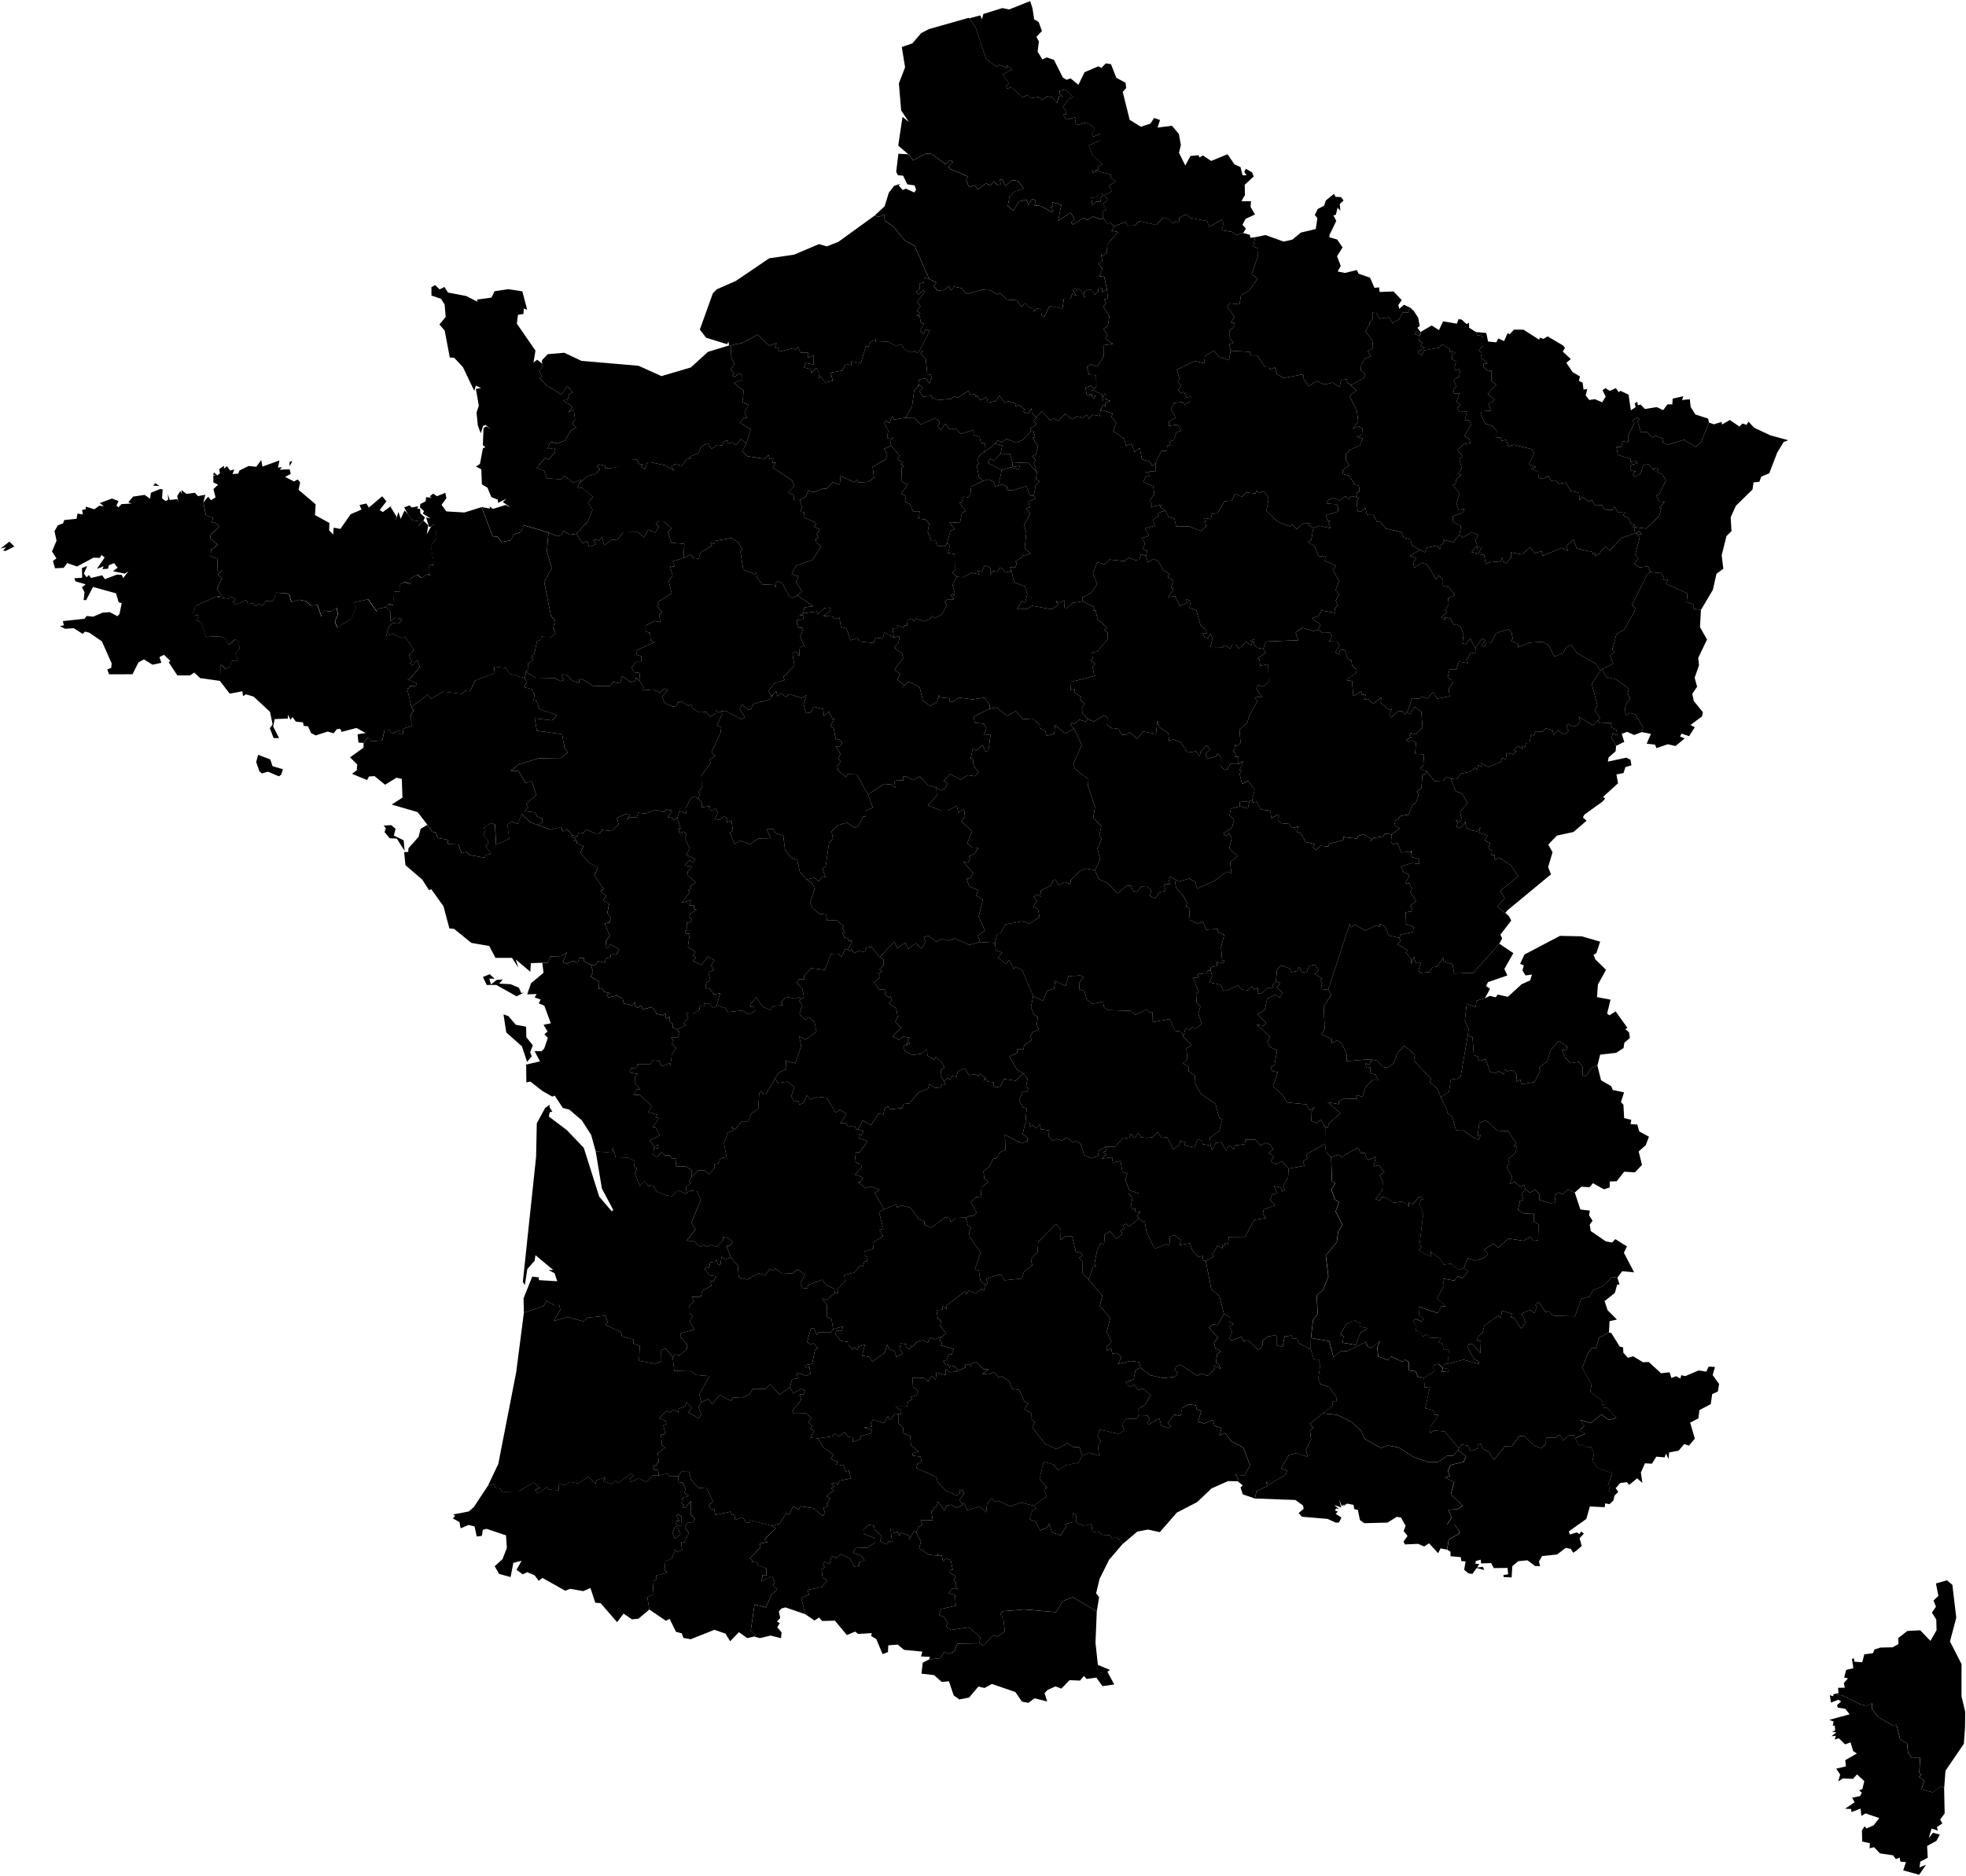 <svg xmlns="http://www.w3.org/2000/svg" xmlns:mapsvg="http://mapsvg.com" mapsvg:geoViewBox="-5.181900 51.089515 9.560929 41.366975" width="612.384" height="584.36"><path d="m413.704 308.362 6.69-20.52.4 1.07 1.39-.84 3.02 1.84 3.26-1.47 1.3.28.05-.91 1.58.81 1.23 2.86 3.26.7.38 1.07-1.02.92 3.23 1.85-.65.72 1.72 1.9.04 1.68.85-2.24.53 1.95 1.59-.01-.76 2.46.69.61 2.71-.25 1.12-1.55 1.24-.09 1.96-2.92.15 1.23 2.79.89.48 2.9 5.99-.23 8.1-9.07 4.37 2.95-2.81 4.91.93 2.04-6 2.06-.64 1.2 1.25.91-1.59 2.91-2.64.81-.26 1.99-2.77-1.09-.59 5.3 1.17 2.49-.24 2.05-2.2 12.71-1.08 1.12-1.97-.3-.61 4.09-2.58 1.67-1.02-2.67-2.36-2.01.42-.99-5.39-5.73.32-1.78-3.27-2.82-2.08 2.12-1.32 3.32-1.94 1.36-1.41-.23-1.64-1.96-1.44-.3-.34.78-.21-.95-7.62.63v-2.26l-1.54-3.26-1.39-1-1.8.99.17-1.4-3.27-1.31 1-1.81-.32-6.96 2.33-3.73zM346.974 70.522l3.58-1.35.79 1.17 2.14-.11 1.42-1.34 5.28 1.2 2.2-2.36 2.07.68.84 1.23 1.08-.84.81.55.18-1.55 2.11-1.02 1.28 1.11 5.26.96.63 1.83 3.94-2.24.55 1.15-.62 2.11 3.39.59 1.04.98 2.31-.69 2.07.58.12.91 1.51-.17-.6 2.9 1.58.63-.1 2.29-1.96 5.67 1.82 1.47-2.69 3.72-2.44 1.34-.47 2.88-3.07-.3-.73 1.01 2.26 3.25-1.17 1.68 1.09.19.14 1.11-1.58 1.13.04 2.5 1.09 1.41-1.27.46.42 2.04-.48 2.93-3.2-1.09-1.49-1.87-2.83 1.69-.18 2.25-3.05-.73-5.51 2.72.85 2.84-.56.94 1.08 1.22-1.01 1.39 1.18 1 .69-.62.66 1.9 1.42-.27-.03 1.41-1.8 1.05-.78-.75-2.66.23-.89 1.95 1.55 2.68-2.13 1.07-.07 1.47 2.72-.39 1.12 1.83-1.51.63-.85 2.39-1.28.38.54 1.09-1.22.22-.14 1.56-1.76.16-1.78 3.77-1 .92-.64-1.43-2.6-.73-.64-3.55-1.6 1.28-1-2.56-1.67.62-.55-2.12-3.48-2.51.97-2.39-1.55-2.05.47-1.02-3.83-1.13.95-1.64.68.73-.24-1.09 1.73-.75-1.63-.45.36-.56.01-.52-.66-.84-.52 2.44-.18-2.11-3.18-1.48-.19 1.7 1.38.27-.57.9-1.22-1.58-.32.69-.71-.45-.38-2.2 1.8-.61.88 1.21.71-.98-.08-3.45-2.17-.11-.71-2.47 1.33-.86 1.8.76 2.11-3.07-.06-3.6 2.95-.43-2.4-1.67.7-1.21-1.25-1.78 1.33-.8.5-3.13-1.87-3.04.86-1.05-.65-1.13 1.22-.32-.31-2.84-.02-.18-.83-3.7-1.45-.26.9-2.2-1.31-1.74 1.25-.64-.36-2.4.48.86 1.34-1.17.12-2.61 3.34-3.81-2.03-.47zM309.924 293.772l.74-3.03 1.03-.01 1.56-2.77 5.24-.96 2.06.81 3.24-2.06-.45-2.48-1.55-.86 1.22-1.84-1.07-1.19 1.45-.75.95.77-.15-1.91 3.21-1.71.59-1.61.74-.13 1.14 1.84 1.56-1.08 1.98.55.14-1.2 2.95-2.86 1.78-.69 2.81.57 1.11 2.64 2.94 1.43 3.04 3.12 2.78-2.49 1.31.06.53 1.6 1.39.33 1.34-1.73 1.72-.08 1.32 1.46-.39 1.63 1.63.75 1.38-1.98 1.88-.35-.55-2.04 2.05-.09-.48-.92.46-1.57 1.36.99.39 2.55 2.47 2.9 1 1.93-.34 1.1.95.4.23 3.82 2.64 1.2 1.39-.76 1.15 2.55 3.59-.21-.02.89 1.95.95-.98 3.8.36 4.18.82.08-.71.76-1.7-.41-.09 1.26-1.95.44.07 1.04h-.89l-.44.81-2.67.25.05 1.05-1.5.09 1.69 4.56-.8.42.15 2.63 1.18 1.39-.67 2.1 1.07 3.23-1.8 1.54-1.33-.57-.52 1.03-1.44-.47-.62 2.58-.7-1.65-1.84-.23-1.71-3.68-5.27.93-.1-3.1h-.99l-.79-.87-3.61 1.74-1.22-1.24-7.19-.25-1.28-.81-.29-1.86-3.2.73-1.9-1.28-.68-2.78-1.6-.44.01-2.16 1.34-1.61-1.1-.59-3.64.23-.93 3.04-3.2-1.57-.38 2.43-2.04.59-1.47 3.18-2.97-1.46-3.53-8.19-2.11-.96-.42.78-1.4-2.9-.95 1.27-2.6-1.97 1.35-1.57-1.97-.72zM450.894 424.902l4.99-1.28 4.7 1.34.15-.85-1.51-.55-2.14-3.89.5-.95 1.22.12 2.29 2.77.17-3.85-1.14-.08.18-1.21 1.54-1.33.5-2.09 4.33-3.15.82.71.33-2.28 3.09.93-.3 1.15.98.1 2.18 3.36 1.45-1.75-1.2-2.93 2.62-1.1 1.27 1.03.84-2-.62-.65 1.25-.74 2.05 3.04.95-.27 1.42 1.37 6.79.23 1.97-5.45 2.51-.73 1.15-1.97 3.13-1.24 2.8-2.88 1.63.21.69 2.13-.75.06-.72 2.58-3.19 2.53.94 2.86 2.91 2.91-2.3.48-.19 3.51-3.16 1.7-.91 3.33-1-.34-1.43 1.63-1.83 4.76 2.94 5.16-.43 2.23 3.73 2.92.48 2.08 1.02.03 2.91 3.13-2.4.62-2.25-1.68-3.38 2.66-3.18-.96 1.2 1.79-1.45 1.52 1.86.96-3.18 1.42-.46-.9-1.48-.03-1.93 1.73-1.01-1.95-1.36 1.03-2.9-.05-.03 1.78-1.29 1.52-2.37-.74-3.16-3.12-1.45.11-2.33 3.06-2.17.07-3.51 4.31-1.45-2.6-2.06-.93-.48-1.53-.96.21-.08 1.26-2.12.79-.84-1.7-2.02-.32-.86 1.19-4.38-5.31-3.28-.27-1.26.79.08-2 2.55-3.66-1.15.02-.56-1.52-2.46-.57 1.49-6.67-1.65.2-.25-3.02 3.33-2.08-.59-1.08.56-1 1.31-.13 1.25 1.3-.35 1 1.96.24.17-.99-1.63-.3.36-1.19z"/><path d="m475.154 370.502 1.39 1.08 1.63-.89 1.28 1.21.03 1.9 3.58 1.06 1.47-.18-.26-2.22 1.25-.96 1.3.56 1.51-1.41 2.19.87 1.75 5.3 2.94.33-.23 1.48 1.07 1.67-.87 1.25.31 1.97 4.67 3.21 1.95.38 1.05-1.06 3.6 2.26-.94 2 3.19 6.09-3.71-.37-1.52 2.01-1.63-.21-2.8 2.88-3.13 1.24-1.15 1.97-2.51.73-1.97 5.45-6.79-.23-1.42-1.37-.95.27-2.05-3.04-1.25.74.62.65-.84 2-1.27-1.03-2.62 1.1 1.2 2.93-1.45 1.75-2.18-3.36-.98-.1.3-1.15-3.09-.93-.33 2.28-.82-.71-4.33 3.15-.5 2.09-1.54 1.33-.18 1.21 1.14.08-.17 3.85-2.29-2.77-1.22-.12-.5.95 2.14 3.89 1.51.55-.15.85-4.7-1.34-4.99 1.28.44-4.37h-1.64l-.43-1.95-1.19-.33.88-1.57-3.38.18-1.1-1.18-1.25.72-1.21-1.67-1.21-.21.43-1.18-1.03-1.93.82-.51 1.6.81.84-.92-1.36-.72-.27-2.98 5.98 1.97 1.1-2.02 1.44-.09-2.75-2.45 2.11-3.94-.26-2.22 3.63.64.84-1.34 1.67.51 1.7-2.16-1.31-.93 1.17-3.09 2.32.76 2.83-.82 1.21-1.23-1.27-1.36 3.02-1.89 1.42 1.24 3.22-2.82 4.7.72 2.03-1.29 1.09 1.27 1.38-.15.11-4.94-1.48-.84.05-2.63-3 .13-1.96-1.15.64-2.83 1.02-.36-.54-1.95zM501.884 415.282l2.67 4.28 1.02.19.07 1.66 1.42 1.61 1.67-.48 3.01 1.85 1.83-.06 3.82 3.5 2.64-.31.6 1.78 1.46-.56 1.33.75.25-1.05 1.26.28 4.19-1.78 2.35.39.76-1.57 1.96.11-.72 2.52 2.01 2.79-.4 2.36-1.76.77-.44 3.13-3.54 1.86-.31 2.57-2.57 1.34 1.45 4.98-1.84 2.2-1.43-.53-1.79 2.09-2.92.53-.24 2.08-.74-1.74-.45 1.21-2.58-.22-1.38 2.2-2.16-.14-1.27 2.89.47 3.24-1.64-1.44-2.48 2.04-.74-.83-2.05.24-1.41 1.64.8 1.12-1.15 1.16-1.86-1.5.46-1.36-.71-.14 1.4-3.96-4.67-1.67-1.52-2.17.51-2.17-.89-2.12-1.68.1-1.13-1.03-1.14.51-.98-2.33 3.18-1.42-1.86-.96 1.45-1.51-1.2-1.79 3.18.95 3.38-2.66 2.25 1.68 2.4-.61-2.9-3.14-1.03-.03-.48-2.08-3.72-2.92.42-2.23-2.94-5.16 1.83-4.76 1.43-1.63 1 .34.91-3.33 3.16-1.71zM412.734 356.422l.29 2.55 1.59 1.53.28 7.55.95.64-1.18 1.93 1.1 3.04 1.28.84-1.04 2.93 2.11 4.11-1.33 2.24-.43 3.23-3.42 4.13.8 6.56-1.64 4.17-1.97 1.66.29 5.72-1.44 1.98-.65 5.64-.05 3.44-3.77-1.84-.4-1.33-1.53-.19-.28-.88-2.16.31-.63 3.19-1.76-.41-.15-3.24-2.72.47-1.6 1.34.03 1.32-1.3 1.58-3.27-3.06-1.48.27-.54-1.35-3.23 1.12-.65-.69.9-1.99-.73-1.6 1.18-.82-1.35-.81.06-1.53-1.63-.8-1.41-5.52-2.55-2.29-1.73-8.71 2.58-1.42-.53-.55 1.6-2.85 1.62.9-.24-1.25.73.76.23-1.06.94.26.26-2.26 5.06-.04 2.84-5.27 3.69-.58-.97-1.38.25-1.33 3.57-1.28-1.51-1.57.53-1.84 1.66-.33-1.04-2.28 2.04.44.53 1.55.11-.74.79.21-.6-1.56 1.51-2.64.14-2.68 4.94-.86-.43-1.36 1.33-1.04-.32-1.2zM415.994 61.322l1.71.09.81 1.04-1.19 1.1.18 2.05-.87-.88-.54 2.22-.75.14.88 1.74-2.14 4.46.06.68 2.34.64 1.7 2.49-1.71 2.75 1.15 3.02-.96 1.71 2.26.47 3.71-.92.55 1.15 3.56 1.24 1.38 3.16 1.44-.14.17 1.43 4.33-.16 2.54 2.68-1.05 1.56.32 1.17 1.41-1.26 1.99.92-.74 1.5-1.68-.05-1.06 2.19-2.06 1.13-1.14-1.76-2.96.41-.84-1.77-1.28-.1.01 2.02-.94 1.16v.48l-1.29 2.18 2.16 2.72.17 2.45-1.59 1.07 1 1.55-1.92.63-1.13 2.09-.11 1.62 1.41 1.29-.35.98-4.13 2.35-1.25-.92.11-.92-1.94.21-.45 2.23-2.1-1.41-2.56.57-2.64-1.06-2.33 1.64-1.76-2.62.26-1.17-6.28 1.19-2.08-1.17-.69-2.11-1.51.69-.26-.78-1.22-.01-2.52-3.62-1.92-.03-.41-1.12-5.94-.32-.42-2.04 1.27-.46-1.09-1.41-.04-2.5 1.58-1.13-.14-1.11-1.09-.19 1.17-1.68-2.26-3.25.73-1.01 3.07.3.47-2.88 2.44-1.34 2.69-3.72-1.82-1.47 1.96-5.67.1-2.29-1.58-.63.6-2.9 3.23-.67 5.66 2.04 2.72-.63 2.63-2.18 4.64-1.11.51-3.38-.81-.99.92-1.86 2-1.05.52-1.61 2.55-2.07zM250.864 502.922l-1.32-5.14 2.44-1-.4-1.44 4.24-.89 1.92-2.08-1.51-.9-.32-2.6 1.14-.57-.67-.57.43-1.25 1.56.82.62-2.61 1.45.71 1.46-1.21 2.8 1.32 1.37 2.58 1.58-.31-.04-1.01 1.69-.72-1.18-1.48-2.47-.82.81-1.47 3.61-.09 2.38-1.51-.12-1.6-3.34-1.21-.06-1.29 1.66-1.56 1.66.32.18 1.25 2.21 1.98-.57 1.59 2.08 1 .76-1.02.95.29-.46-4.05.85.09.08 1.22 1.17-.48.71 1.38.27-1.2 2.74 1.07-.04 1.1 1.52-2.52.68.43 1.47 2.76-.55 2.15 3.03 1.98 2.79.32.01-.79.2.86.99-.18.41 1.83 1.05-1 1.37.7.62 2.96-.9.1v.89l1.82 1.02-.66 1.39.66.29-.02 2.03.89.32-2.03-.14-1 1.41 1.93.55.26 3.33-4.62 1.03-.63 1.89 1.56.6 1.22 1.9-.56.93 1.43 1.2 5.69-.82 3.55 3.1-.28 1.87-6.89.1-1.01 2.49-1.66.7-1.38-.59-1.3 1.96-3.43.35.24-.77-2.77-.13.41-1.5-5.67-.55-2.02-1.64-2.92.23-.09 2.1-1.68.64-1.96-4.7-1.61-.94.22-.9-4.27.24-.94-.72-2.55 1.08-3.74-4.49-3.96.1-.98-1.08-1.42.93zM362.994 159.082l1 1.99 1.82.5.54 2.45 4.07-.02 3.64 1.47 1.65-1.42-.55-2.67 2.01.36.36-1.68 1.66-.11 2.2-3.8 2.36-.17.91-2.19 2.14.94 1.38-1.34 2.83.37.39-.91.84.66 1.53-.53 1.4 2.27-.69 3.96 3.53 3.38 3.85 1.44.65-.59 1.41 1.39 1.97-1.74 2.12-.05-.37.62 1.46.8-.67 3.81-1.03.55 2.06 1.31 1.16 3.09 2.24.19-.22 1.32 3.54 1.53-1.1 1.18 2 3.53-1.07 2.87 1.17 1.31-1.12 1.91.6 1.56-.9.83.21 1.5-4.3-.75-1.06 1.74-1.99.63 2.71 2.09-.74 1.51-1.44.44-3.54-1.04-2.03 1.5.77 2.38-9.97.42-.9 2.25-2-.32-.94-1.18.18-1.41-1.31.29.74.34-.43 1.26-1.46-1.12-.8.73-1.57 1.35-.85-1.17-1.23-.05-.64 1.27-1.67-1.07-.76.75-3.79.07.77-3.12-.78-1.35-.6 1.41-1.18-.26-.52-1.29 1.31.09.05-.78-2.06-1.8-1.29-4.57-2.14-.91.36-2.07-1.41-.52.35 1.12-2.31 1-1.53-3.1-2.14.33 1.76-2.55-.86-.43.76-2.25-1.73-.95.41-1.03-1.81-1.19-1.66-2.92-1.55-.61-1.59 1.1-.58-1.97.31-1.6-1.27-.57.59-1.79-.94-1.65 2.26-.67-1.3-2.34 3.09-.86-.67-1.8 2.04-1.21-.51-.93z"/><path d="m299.514 468.242.94.27.83 1.99 4.06-1.19 1.83 1.86.29-2.72 1.52-1.61 1.01 1.09.98-.36 3.75 1.75 3.25-1.21 4.05.99.88.94-1.33.57-.9 2.72 1.95.74 1.31 2.76 2.37-.97.56-1.23.76 2.77 2.74.93 1.87-2.85-.45-.69 2.59-.58-.06-2.94.95.96v2.13l2.33.95 2.41-.5.27 2.61 1.78-.34 1.06 1.08 2.59.11.6.95 1.53-.41.7.79.95 1.05.28.28-4.3 5.01-2.94 5.9-1.1 4.52.93 1.25-.72 4.44-7.46-4.47-3.13 1.24-2.11 3.43-9.84-.85-6.78.55-.73.99.95 1.27.46 4.14-2.3 1.48-1.39-.4-2.96 3.22-1.26-.7.28-1.87-3.55-3.1-5.69.82-1.43-1.2.56-.93-1.22-1.9-1.56-.6.63-1.89 4.62-1.03-.26-3.33-1.93-.55 1-1.41 2.03.14-.89-.32.02-2.03-.66-.29.66-1.39-1.82-1.02v-.89l.9-.1-.62-2.96-1.37-.7-1.05 1-.41-1.83-.99.18-.2-.86-.01.79-2.79-.32-3.03-1.98.55-2.15-1.47-2.76.74-1.8 1.19-.52-.54-1.58 3.77.04-.5-2.92 1.03-.19-.39-.85 1.01-.25.46-1.56 2.11 2.79.6-1.55 1.54-.31 1.4 1 2.08-.88zM306.904 400.252l.71-.38-.39-1.5 3.31-1.11 1.31-.12 1.07 1.74 5.46-.59.65-2.23 2.52-1.81-.43-1.94 2.1-2.25.18-3.14 5.49-5.58 1.55 1.71-.06 3.28 1.33-1.09 2.27.01 1.19 4.96 1.34-.25.69 1.14-1.06.74.97 1 .07 3.74 1.87 2.07 4.31 4.95-.79 3.27 3.24 3.74-1.04 4.34 1.43 3.19-1.34 1.35-.03 1.29 1.3-.74.36 1.76 1.13-.29 1.75 1.11-1.1 2.33 3.8-.94 2.74.34.44 1.75-1.57.72-.54 2.89-2.46.87 1.31 1.44 1.38-.63 1 1.68 1.55-.47 2.54 1.97-1.79 3.08-2.01 1.18.05 2.04-.65 1.13-3.27-.03-1.22 1.82.57 1.91-1.71 1.01-5.95-1.35-.61 1.9 1.07 1.91-.93 1.35.34 2.99-3.18-.9-2.05.83-.92-2.64-1.78.07-1.93-1.28-3.37 1.87-3.51-1.6-4.04-5.03.79-1.84-1.21-.91.07-1.88-2.15-1.15 1.29-1.84-1.24-.52-1.67-3.67-2.14-.33-.87-2.21-2.36-1.69-1.08.26-1.45-1.65-1.39.81-2.21-.22 2.15-1.39-1.83-.03-2.1-2.23-1.54.45-.35 1.08v-.81l-1.73-.04.24.96-2.92 1.34.43-.51-.98-1.21-1.26-.14-.29.8-.26-1.17-.86.2-.85-1.28 1.07-.27.7-1.91.88.11.65-1.72-4.16-1.12.48-.68-.96-.96.97-1.07 1.26-1.04-1.84-2.29.26-1.51-.96-.68-.45-2.68 1.81-.19.19-1.22 1.21 1.06-.21-1.01 6.05-4.59.23 1.03.82-1.28 2.03 1.04 1.92-1.55.72.63zM412.054 440.352l4.44.44 4.48 2.2 3.09 2.89.86 2.32 5.26 2.9 2.13-.74 3.38.6 4.76 3.06 4.32 1.44 3.15.03 2.8-1.93 1.95-.04 1.51-1.73 2.45 1.95-.71 1.7-4.04.93-.87 1.86.56 1.55-1.49.58 2.86 1.31-1.06 3.89 3.72 3.54-1.6 1.09-2.81.14.93 2.46-1.38 2.12 2.32.07 1.49 2-.1.83-3.23 1.82-.48 3.15-2.03-.39-.74 1.51-2.84-3.09-1.52 1-1.86-.83-4.13.18-.45-.85 1.26-1.79-1.22-1.53.61-1.64-1.43-2.56-1.32-.23-2.86 1.79-7.27.19-1.33-.97-.68-3.19-1.13-.23-.18-1.32-2.07-.39-1.31 1.06.72-.91-1 .59-.86-2.03.69 2.52-2.19-.8 1.51 1.31-.93-.25-.35.65.89.37-.67.68 1.78 1.14-.74 1.54-1 .07-2.57-1.18-8-.67-1-1.16 1.56-1.31-.21-1.04-2.38-1.71-12.58-.46.44-2.25 3.4-1.65-.41-1.55.83 1.11 5.32-3.08.43-1.32-1.9-.66 2.47-4.19 2.27-.57 3.65 1.24-.63-2.29 1.61-3.22-.35-2.8 1.01-.81-1.07-1.25zM227.604 107.592l.18 3.92.99 1.99-1.22 1.53 1.16 1.23-.58.83.71.34 1.5-1.21.87.74v1.35l-2.62 1.02 3.07 2.39-.39 3.58 2 .81-1.35 2.19.79 1.95-1.03-.15-1.14 1.58 3.29 2.1-1.36 4.4-1.58-1.4-1.65 1.86-1.21-.81-1.25.41-.01-1.12-1.3.4-.55 1.32-1.43-.22-1.82 1.18-1.2-1.7-1.92.87-1.03 2.23-2.56 1.01.03.87-.86-.29-1.71 2.31-2.33-.5-1 .77.93 1.23-2.69-1.59-4.76-1.02-.99.11-.72 2.11-1.15-.79.55-.83-1.04.17-.94-1.6-1.47.09-5.34 2.48-3.05.18.11-.83-2.06-.41-.49.61.92.95-1.3 1.37-2.62.79-2.62 2.23.75-1.23-2.52.98-2.84-2.07-.87 1.04-4.58-.33-.81-2.34-2.36-.76 2.55-3.18 1.1.45 2.14-2.26-.12-1.31-2.26.28.81-2.23 2.42.51 2.22-.98 1.72-2.92 1.8-1.15-1.28-1.09.88-1.32-.38-3.09-1.83.9 1.49-1.72-2.98-2.07 1.38-.12.47-1.71 1.13-.63-1.6-1.94-1.99 2.59-4.33-2.73-2.4-2.31.66-.61-.81-1.9 1.06-.99-.11-1.14-.07-1.01 1.81-1.89 5.14-.44 5.37 2.53 17.75 1.52 7.17 3.22 9.15-2.7 5.33-4.86 6.56-2z"/><path d="m319.404 349.782 1.46-.01-.29 1.31 1.19-.52.92.95 1.26-1.22.26 1.52 2.66.38-.33 1.8 1.42 1.5 1.14-.68 1.76.52 1.18-.94 2.27 1.44.69-.44 1.6.9 1.08 3.52 2.13 1.08 2.15-.72.35-1.69 2.15-1.22.02 1.44-.92.17.98.86-1.32 1.22 3.22-.35.18 1.56 2.43-.49.57 3.43 1.52.58-.5 1.47v.58l1.16 3.11 2.97.99-3.22.02 1.21 1.15-.54 3.01.58.8 1-.38-.41.92 1.79.31-1.08 1.09.7.85-3.14 2.58-.78-.91-1.04.4.32 1.12-1.08.42.52 1.26-1.83 1.47-2.06-2.34-1.61.96-.19 3.06-1.1-.23-1.06 2.11-.84 4.26.52.74-.91.12-1.47 4.03-1.87-2.07-.07-3.74-.97-1 1.06-.74-.69-1.14-1.34.25-1.19-4.96-2.27-.01-1.33 1.09.06-3.28-1.55-1.71-5.49 5.58-.18 3.14-2.1 2.25.43 1.94-2.52 1.81-.65 2.23-5.46.59-1.07-1.74-1.31.12-3.31 1.11.39 1.5-.71.38-1.49-1.16-.54-3.42-1.21-.06 1.74-5.35-3.34-4.95-.26-1.76.75-.98-1.08-.81-.64-2.42 1.4-.57.83.04 1.15-.96-1.84-3.43 1.84-1.55 1.25.25.27-3.22 2.23-1.84-1.35-.76-.28-2.37 1.94-1.59 1.18-2.51.83.17 1.12-1.96 1.81-.89-.22-4.61 5.24 2.65 1.8-.7-.08-1.18-1.43-1.02zM223.254 313.202l2.65.88.83 1.22 4.7-.49 1.52 1.2 2.25-1.03-.07-1.22-1.25-.03-.23-.9 2.01-2.09 1.97 2.97 2.34.88.95-1.22 2.85-.2-.5-.93 1.57-1.68 3.02.58 1.04-.57.57.67-.62.44 1.04 1.43-.85 2.73 1.82 1.91 1.08-.83 1.76 1.41.61 3.11-3.37 2.38-1.99-.89.6 2.93-1.82 5.42-2.94-.75.13 2.49-2.54 1.3-.97 1.79-2.69 4.53-1.12.2-.35-.9-.79.73-.27 4.8-2.3 1.64-.72 2.23-2.12.01-2.08 2.58-1.17-1.02.61 1.33-1.7.57-1.19 3.41.79 4.25-1.85.41-.7 1.56-1.22.17-.03 1.3-1.65 1.92-1.51-1.25-1.82.02-2.09 2.08-.05-2.15-1.81-1.13-3.13-.06.21-2.46-1.42.16-.58-1.08-1.54.04-1.01-1-1.55 1.41-1.12-.63.28-2.33 1.15.39.21-1.13-1.46.29-1.27-1.7 3.15-1.52-1.34-2.63-.81-.05 1.86-2.72-1.11-.34.64-.78-2.87-.8 1.09-1.72-.56-.77-3.24-2.93-1.81.11.95-1.8 1.07.02-1.66-1.81.11-2.32.79-.64-2.5-.5.5-1.32 1.72-.13.25-1.09h3.93l.81-1.21 2.14.24.63 1.62 2.44-.99.28.76.43-3.44 1.36-2.01-1.38-1.32.55-1.04-.75-.9 2.18-.12.45-1.32-.67-1.13 2.69-1.37-.81-.41 1.52-1.79-.65-1.46 2.29.11 1.82-1.19.14-1.13 1.27.1.08-.96 1.57.05 1.37 1.4z"/><path d="m156.834 316.032 1.54.54 2.28 2.68 3.22.61.07 3.28 2.01 2.5-.83 2.26.53 1.18-1.49 1.74-1.58-4.83-4.89-4.34zm-4.29-12.52 1.52 1.4-1.65-.02.51 1.81 1.79-1.42 1.87-.13-1.1 1.29 3.5.17 2.62 1.1.79 1.68.91-.19-2.4 1.19-6.33-3.54-2.98.01-1.17-2.49zm16.37-3.54 1.7-.04.88-1.95 3.28-.1 1.86-1.17-1.31 2.94 1.17.68 1.91-.96 1.55.55.39-1.36 1.62-.14-.08 1.02 2.24 1.26.58 2.17-.72 1.35 2.64 1.66-.1 2.24.95-.27.68 1.09 1.97.53-1.26.44.67.83 2.77-.54 1.65.91.3 1.5 2.68.58.85-1.05-.05 1.25.85.55 1.23-.59.34 1.1 3.05-.71 1.32 2.1 1.91.49.83-.6.2 1.63 1.19-.66-.19 1.6 1.03.64.07 1.24 1.42.54.68 1.13-.45 1.31-2.18.13.75.9-.55 1.03 1.38 1.32-1.35 2.01-.44 3.44-.28-.76-2.44.98-.63-1.62-2.14-.23-.81 1.21-3.94-.01-.25 1.09-1.71.13-.5 1.32 2.5.5-.78.64-.11 2.32 1.66 1.81-1.07-.02-.95 1.8 1.81-.11 3.24 2.93.56.76-1.08 1.73 2.87.8-.64.78 1.1.34-1.86 2.72.81.05 1.33 2.62-3.15 1.53 1.27 1.7 1.46-.29-.21 1.13-1.15-.39-.28 2.32 1.12.64 1.56-1.42 1 1.01 1.54-.04.58 1.08 1.42-.16-.21 2.46 3.13.06 1.81 1.13.05 2.16-.89 1.28.66.62-1.47 1.13-.12 2.24-2.31-1.15-2.01 1.86-1.96-.28-2.82-1.2-.89-1.63-1.15-.36-.26.64-1.52-1.84-1.37 1.53-1.56-3.79.61-1.87-.82-.48.14-1.69-2.08-1-3.84-.15-.93-2.95-.34 1.52-4.97-.42-1.41-5.12-2.92-4.56-3.94-3.37-1.94-.45-2.58-3.88-.71.33-3.08-1.75-3.76-2.95-1.26.25-.06-5.54 4.3-1-1.69-3.2 2.22.04.79-.84 1.14-3.32-1.08-1.12.99-.85-1.26-2.11 2.27-.46-2.03-5.5-1.73-.69.59-1.22-1.87-.65.63-1.06-2.96.09 1.2-3.45 3.9-3.25zM308.194 220.892l2.11-.54 3.42 2.67 2.73-1.48 2.22 2.54 2.98-.23 2.23 1.9-.08 1.04 1.73.86.48 1.57 2.34-.62.3-2.7 3.13 2.66 2.8-1.58 2.34 5.07-2.62 6.09.49 1.33 4.24 3.35-.14 2.03 2.17 6.53-.53 3.46 2.49 2.46-.58 2.97.65 1.16-1.25 2.92.82 3.38-1.57 3.44-2.81-.57-1.78.69-2.95 2.86-.14 1.2-1.98-.55-1.56 1.08-1.14-1.84-.74.13-.59 1.61-3.21 1.71.15 1.91-.95-.77-1.45.75 1.07 1.19-1.22 1.84 1.55.86.45 2.48-3.24 2.06-2.06-.81-5.24.96-1.56 2.77-1.03.01-.74 3.03-4.66-.28-.66-2.03 2.18-1.54-1.93-4.35 1.28-5.24-2.09-1.32.65-1.65-2.8-1.23-.81-2.31 1.16-.22.9-1.54-3.07-3.6 1.37.32.84-1.24-.52-.81 1.81-.74 1.15-1.87-1.85-.1-1.62-1.23 1.5-3.83-3.29-3.11 1.09-1.48-.24-2.14-1.86.79-.38-1.96-2.96 1.49-1.95-.01-4.19-1.66 2.81-2.99-.1-2.52 1.39.88 1.13-.47.9-1.63-1.17-.92 1.94-2.05 3.44 1.68 2.12-1.36 2.2.31 1.22-1.2-1.6-2.06-.24-2.26-.71.18.76-3.37.96.85 2.1-1.89.68 1.98 1.05-.11.71-5.16-2.09.29.75-2.17-.69-1.4-2.91-.34-.36-1.95zM294.044 336.792l1.13-.92.82.57.5-1.24 1.41.26.46-1.69 2.02-.96 1.43 2.13 1.96-.31 1.01.71.28-.86 1.78 1.25-.51 1 .76-.78.52.99 1.85.23v.81l-.07.81 2.22-.27 1.12-2.39 3.66.56 2.31-2.28 1.33 1.67-.45 2.58.71.47-.41 1.06h-1.41l-1.03 2.65 1.16 2.08 1.18.39-.38 4.47-.88 3.51 1.43 1.02.08 1.18-1.8.7-5.24-2.65.22 4.61-1.81.89-1.12 1.96-.83-.17-1.18 2.51-1.94 1.59.28 2.37 1.35.76-2.23 1.84-.27 3.22-1.25-.25-1.84 1.55 1.84 3.43-1.15.96-.83-.04-1.4.57-3.13.1-1.57 1.28-.31-1.21-1.34-.27-4.4 3.21-2.14-.85-.02-1.14-1.8-.73-2.5-3.47-2.95-.75-1.23.68-.32-1.02-3.74 1.58-2.91-5.01 1.41-1.16-2.57-.94-1.69.48-2.32-1.82h.61l.88-1.46-2.55-.92 2.1-2.17-.11-.9-2.01-.93.37-2.87 1.2-.1 2.49-3.42-2.75-.99-.03-1.28.83.41.63-1.21-1.67-.63 1.35-2.74 2.66 1.36 2.39-3.5 1.44.24.43-1.86 1.05-.66.62.93 3.74-.39.53-1.28 1.76-.19 2.99-3.52 2.81-1.06.35-1.35 1.92 1.09 1.72-.13.32-.99 1.17.1zM571.154 527.792l2.81.45 5.4 2.69 2.03.48 1.74-.78-.09 1.73 1.93 2.54 4.8 2.82.99-.22 1.08 4.32 2.21 1.39.25 2.83 1.26 1.64 2.52-.15-.26 4.77.64.51-.72.83 1.6 1.03-.83 2.76 3.51.96 2.43-1.89 1.11.38.17 8.07-1.4 1.92.68 1.22-1.7 1.12.29 1.11-1.93-.65-.89 2.92 1.32-1.61 2.12.59-1.07 1.95-2.89 1.58.2 3.66-2.3 1.2-.28 1.83 2.05-.85-2.13 3.13-4.98-1.37.86-2.59-1.71-.1-.29-1.3-1.15.49-.9-1.2-4.06-.59-1.83-1.94-1.39.36.1-1.59-2.41-.52-.07-3.46.81-1.29.61.67 2.2-.96 1.79-2.26-4.31-1.47-1.27.8-.28-2.29-2.82 1.09-.1-.98-1.9-.07 2.98-2-.77-1.43 2.48-.52.53-1.05-.86-.75 1.03-.35.61-2.5-2.28-2.11-1.21 1.4-3.21-.12-1.42.92.61-2.12-1.23-1.86 3-.7-.19-1.94 3.62-2.07-1.17-.77-.8-2.73-1.69.66-1.96-1.91-1.3.37.38-1.16-1.35.18 1.49-1.26-1.35-.18 1-.42-.16-1.49-.61.04.29-1.3-1.37-.52 6.35-1.73-1.38-1.72-2.3-.36-.27-.75 1.29-1.16-.86-.56-2.3.9-.34-2.31 1.02.34z"/><path d="m606.454 492.342 1.68 1.41 1.22 10.22-1.96 7.41 3.6 7.06-.02 9.96 1.16 4.93-.05 4.86-.37 5.08-5.72 8.4-.39 5.22-1.11-.38-2.43 1.89-3.51-.96.83-2.76-1.6-1.03.72-.83-.64-.51.26-4.77-2.52.15-1.26-1.64-.25-2.83-2.21-1.39-1.08-4.32-.99.22-4.8-2.82-1.93-2.54.09-1.73-1.74.78-2.03-.48-5.4-2.69-2.81-.45 1.48-.3-.14-1.67 2.12-.04-.34-1.42 1.31-1.49-1.2-.25.65-2.38 2.23-.54-.45-2.89.61-.17.15 1.03 2.46.19.63-2.49 2.69-.33.49-1.17 1.82-.59 3.84-.08 1.8-1.01-.07-1.86 2.82-2.22 4.03-.21 3.19 3.3 1.91-3.34-.1-3.32-1.37-2.15 1.28-1.84-.76-1.93 1.51-1.44-.76-3.87zM386.214 251.192l-.07-1.31 3.01-.29-.45 2.27zm7.27-49.07.9-2.25 9.98-.41-.78-2.39 2.03-1.49 3.54 1.03 1.44-.43 1.36 1 2.31-.07.67 1.07-1.02 1.62 2.53.11.82 1.25-1.4 1.95 1.2.77.37-1.32 1.4-.2.98 3.06 1.11.3.27 1.7 1.39 1.21-.19.99-3.05 2.25 1.79.31.41 4.68 2.5-1.5.03 1.12 1.32-.18-.3 1.66 1.08-.19 1.57 1.53 2.53-2.08-.2 1.73 2.69 2.2.86-.36-.87 1.58.56 1.2 2.27-2.01 1.3-.03.71 1.16.71-.87.93.64 1.37-2.26 2.11 1.54.37 4.85-2.08 2.24-1.59-.5-.48 1.08.85.24-1.71.78.51.83 1.13-.64 1.34.67-.27 3.54 2.77.2-.23 3.38-1.03 1.06 2.07.79-.6 1.26-.68-.32-.34 4.32-1.45 1.13.59.92-.84 2.5-1.27.95-.96 2.73-2.38.4-1.83 1.62-.35 1.36 1.78.84-2.58 2-2.15-.31-.38.92-3.09.43-.96 1.11.21-.79-2.21-1.46-1.91.56-.22.83-4.29-.5-.05.95-4.3 1.14-.37.87-2.43-.22-1.44 1.32-.94-.93.59-.92-2.71-.66-1.97-3.14-.8.05.29-1.72-1.92.46-.82-1.26-2.54-.25-1.08-.92.62-1.5-.57-.3-1.99 1.17-.34-2.31-3.01-.4-1.2-2.4-1.34.18-.1-.69.75-3.25-2.05-2.79-1.86.98-.8-3.29.8-.86-.81-.13 1.2-2.83-1.52.93.01-2.27-1.09.06.41-1.06-1.04-.87.83-.81-.26-1.17.81.59 1-1.1-.33-4.09 2.47-2.26.48-1.82 2.65-4.81-.92-1.15 2.34-.21-1.88-2.58.87-1.1 1.34.53 1.72-1.44-.12-5.55-2.48.5-.28-2.13-.74-.02 2.72-1.92zM91.074 143.572l-.83 1.71-.08-1.33zm-9.69-.23.35 2.02 5.31-1.91-.46 2.25 1.21-.18-.63.84 3.06-.19.32 1.47-1.74.92 2.78 1.44 1.16-.61.76.88-.51 2.32 5.32 4.52-.2 3.35 4.49 2.47-.08 2.28 1.26 1.32.14-2.14 2.11.39 3.21-4.6 3.36-1.43-.62-1.41 2.13-.48.79 1.27 4.14-3.52 1.32 1.58-2.09 2.71.96.63 2.93-2.15-.51.53 1.87 3.06-.31 1.34.9-2.83.7 2.17 1.19-2.62 1.04 1.14 1.32 1.86 1.96.34.07 1.41 1.54-1.56 1.46 1.45-.46 2.79 1.35-2.44.88-.74.54.88.29 3.37-1.74 2.43.98 5.94-1.66.29.44 3.16-.7-.6-2.02 1.28-1.28-1.03-2.38 1.44.68.54-.48.89-1.88-.61-1.32.73.04 2.42-1.89-.04-.29 4.16-1.46-.43-.67 1.02-2.57.53-.35.92-2.77-3.88-4.61 1.01.88 1.5-1.41 3.54-4.49 2.74-.69-1.92.96-2.16-.43-2.03-1.8 1.11-2.11-.23-.8 1.83-1.27-3.59-1.93.19-1.67-1.43-2.13-.4-2.38.68-.64-2.33-.92-.37-3.23-.19-1.1 2.69-2.15-.04-.91 1.4-1.14-.56-1.28.7-.73-.89-1.47.24-.45-1.28-3.38 1.55-.87-.86.79-.84-1.08-.91-1.02.7-3.96-.62 1.91-.26-1.59-2.1 1.61-3.56-1.43-.96 1.45-1.25-1.39.09-.15-3.91-2.07-.64.14-1.98 2.12-1.64-2.31-1.95.08-1.13 2.73-2.6-1.37-1.29-.98.22.27-1.7-2.17-.81-.74-3.97 1.47-1.72.88 1.08 1.42-.87-.65-2.62 1.45-1.35-1.48-.71v-2.07l.73-.33-.83.04.32-.75 1.03.92.81-.65-.25-1.31 1.53-1.04-.07.91.97-.79.98 1.37 1.29-.33-.53 1.43 1.77-.13.37-.97 2.87-1.42 2.36.25zM274.014 298.192l4.59-4.84.79 2.05 2.68-1.73.79 2 2.37-1.82 1.8 1.69 1.29-2.11-.52-1.49 1.47-.38 2.33 1.85 1.9-.96 1.95.63 1.95-.71 4.55 1.99 3.31-.87 4.66.28.29 2.3 1.97.72-1.35 1.57 2.6 1.97.95-1.27 1.4 2.9.42-.78 2.11.96 3.53 8.19-.71 3.4.89 2.32 1.25.73-.36 2.61.67 1.43-1.86.62-.83 1.46.51 1.1-2.35 1.61-.31 1.35-1.98-.15.07 1.28-2.42 1.05 2.29 4.04 2 1.23-2.31 2.28-3.66-.56-1.12 2.39-2.22.27.07-.81v-.81l-1.85-.23-.52-.99-.76.78.51-1-1.78-1.25-.28.86-1.01-.71-1.96.31-1.43-2.13-2.02.96-.46 1.69-1.41-.26-.5 1.24-.82-.57-1.13.92-1.06-1.67.09-1.72 1.09-.76-.77-1.63-1.94-1.74-.36.93-2.24-1.36-.06-2.04-1.75 1.48-2.84.42-2.35-1.33-.51-1.43.97-.55.2.61.05-1.12.93.45-.83-1.49.66-.55-2.18-.35-.92 1.01-2.28-1.05 2.75-2.75-1.83-1.84.74-1.48-.42-2.69-2.3-1.53.94-1.04-.45-1.17-.52.41-1.24-1 .24-1.6-1.96.11-1.61-2.29 1.86-1.61-.56-1.31 1.35-.46-.99-.57 1.21-1.33.06-1.91zM241.414 336.112l.96 1.29 2.81-.43 2.24 1.67-.97 2.94.99 1.59 1.25-.27.28 1.21 1.36-.49.99-2.34 1.18 1.28 2.01-.86 3.01.29 2.8 4.71 1.26-.99 2.1 1.3-1.89 2.95 1.73-.14.62 1.25 1.32-.37 1.12.51-.07.83.78-.21 1.67.63-.63 1.21-.83-.41.03 1.28 2.75.99-2.49 3.42-1.2.1-.37 2.87 2.01.93.11.9-2.1 2.17 2.55.92-.88 1.46h-.61l2.32 1.82 1.69-.48 2.57.94-1.41 1.16 2.91 5.01-1.58.81.18.78 1.17 4.49-1.2.35 1.1 1.98-3.19 1.96.18 1.9-2.81.88-.04 1.17 1.04.65-.28 1.43-.69-.2-.5 1.59-.71-.36-1.92 2.25-3.13.8.16 2.03-2.37 2.41.4 1.17-1.16-.03-.18-1.32-2.45-1.09-1.36-1.71-4.3 1.66-.28 1.08-1.52-.19-.66-1.56 1.44-2.43-2.31-1.87-1.39 1.3-3.26.15-2.41-1.78-.09.81-1.53-.42-1.49 1.95-1.8-.72-3.73 1.96-2.59-.61-.31-3.74-2.13-2.55-1.44-3.67.94.15 1.09-1.3-1.52-1.25-1.61-.29.16.9-2.14 2.18-1.81-.55-1.52.61-.48-.84-1.15.85-2.02-1.79-2.33-.17 2.82-3.62-1.33-1.94 2.95-7.2-1.17-2.65-2.17-.21-1.33 1.01.12-2.24 1.47-1.12-.66-.63.89-1.28 2.09-2.08 1.82-.02 1.51 1.25 1.65-1.92.03-1.3 1.22-.17.7-1.56 1.85-.41-.79-4.25 1.19-3.41 1.7-.57-.61-1.33 1.17 1.02 2.08-2.58 2.12-.01.72-2.23 2.3-1.64.27-4.8.79-.73.35.9 1.12-.2zM451.924 242.602l1.76.18 1.45-1.78 2.79-.54 1.58-1.31.64.67.24-1.42 1.16.35-.16-1.05 2.12 1.23 3.96-1.59.45-1.32 1.14.75.18-2.18 2.15.43 1.04-.87-1-.52 1.48-1.17 1.45 1.11-.31-1.06.95.35.34-1.35 1.06-.04.52-2.68.81.36.54-1.3 2.29.06.89-1.05 2.15.66.33 1.54 1.18-1.49 2.35 1.27 1.12-1.21-.66-1.3.55-.83 1.23.87 1.58-.35.89-1.29-.42-1.41 4.48 2.62 1.6-1.51.43.92 3.5-.14.32 1.49 1.46.74.18 1.71-1.3-.81-.43 1.57 1.39 2.47-.11 1.66-2.2 1.94-.23 1.3 5.7-1.23 1.35.65.28 1.74-1.88.56-.57 1.83-2.22.46.51 2.72-4.73 4.32.73.43-.83.96-5.65 4.07-.46.9 1.14.99-4.07 3.52-5.17 1.13-2.7 2.8 1.34 2.37-1.38 4.64.89 2.25-13.53 11.19-.66.77 1.15 1.14-3.7-3 2.34-2.67-1.46-2.26 5.65-4.53-2.29-3.48-3.59-2.33-1.35.64-.23-.85.13-.68-.97.12.11-1.36-1.09-.74.54-1.7-1.61-.79.79-1.63-2.65-.73.43-1.73-1.09 1.27-2.04-.42-1.37-.92-.2-1.77-.8 1.54-1.19.58-.75-.59.4-1.11-.72-.95 1.16.66.87-.68-.63-2.38 2.41-2.8-1.73-2.9-1.98-.82zM414.614 360.502l2.41-.75.86.75 4.5-2.75.87.11.54 1.41 1.29-.06.9 2.18 2.57-.9-.71 2.92 1.6-.43 1.77 2.18-1.47.97.97 1.88-.15 2.86-2.08 2.73 1.22.43.7-1.09 1.2.07 2.41 1.7 2.99-.41 1.84 1.59.07-1.39 1.14.74 1.98-2.37.88.13.47.71-.8.07-.42 1.49 1.18 2.82-1.21 9.96.81.22-1.08 1.34 4.01 1.87-.25-1.6 3.23 2.45.86 1.66 2.38-.28 2.19 1.94 1.73-.6 1.31.93-1.7 2.15-1.67-.5-.84 1.34-3.63-.64.26 2.21-2.11 3.94 2.76 2.46-1.45.09-1.1 2.02-5.98-1.97.27 2.98 1.36.72-.83.92-1.6-.81-.82.5 1.03 1.93-.42 1.18 1.2.21 1.21 1.67 1.25-.72 1.1 1.19 3.38-.19-.88 1.58 1.19.32.44 1.95h1.64l-.44 4.38-1 .1-.36 1.19 1.64.3-.17.99-1.96-.24.35-1-1.25-1.3-1.31.13-.56 1.01.59 1.07-3.33 2.09-1.94-.27-.68-1.8-2.18-.2.08-2.6-1.23-.81-.83.66-3.57-1.65-.81 1.16-3.09-1.09-.33-2.79.84-2.1-2.46 2.16-1.33-.37-.69-1.37-5.72 2.76-1.76-.06-2.53 1.93-1.26-4.96-5.73-.97.65-5.64 1.44-1.98-.29-5.72 1.98-1.66 1.64-4.17-.8-6.56 3.42-4.13.43-3.23 1.33-2.24-2.11-4.11 1.04-2.93-1.27-.83-1.1-3.05 1.17-1.92-.95-.64zm5.06 51.84-.09-.06-.48.7-1.51 2.73.87.64-.22 1.98 4.05.68 1.51-3.92 1.98-.93.01-.35-2.32-.57.12-1.33-.67.2-.58-.63-.43-.05-.77.2-.68.39zM227.604 107.592l3.59-.74 4.82-2.59 3.57 3.42 2.32-.81-.56 1.44h.98l.41 1.23 4.31-1.07.81.57.68-1.12.79 1.97 2.36-.01.06 1.56 1.61-.82.07 2.95-2.46-.53-.64 1.45 2.25.51.15 1.16 1.55-1.56.99 1.73-.33 1.53.7-.61 1.42 1.89 2.34-.48-.61-2.54 3.63-.7.98-2.04 1.85.36-.17-1.2 3.08.56 1.51-5.27 1.12.05.32-1.28 1.75-.93-.1.91 3.86-.18 2.5 1.38 1.56-.59 1.22 1.75 2.1.8 1.02-.47.58.76.83-.81 1.07.11-.76.78 1.64 1.74.47 4.74 1.05.11.26.98-.62 1.81-1.29-1.67-2.02.49-.24 2.09-1.23 1.29-.69 5.04-2.03 3.42-3.56.59-.53-1.11-.88 2.2-1.07-.84-.6.66 1.26 2.49-.34 2.41 2.02-.17-1.1.72.36 1.69-2.21 1.05.97 1.68-.46 1.57-4.08 2.36.43 3.35-1.79 1.34-2.99.15-.56-.8-.88.76-4.19-1.97-.28 2.71-2.14-.76-2.02 2.06h-1.18l-2.66 1.03-1.9-.4-.53 1.74-2 1.11-1.86.04-.07-1.62-1.73-.73 1.91-1.93-.66-1.87-6.12-4.07 1.12-1.41-1.09-.02.22-1.44-1.08.36-.37-1.32-1.24 1.17-5.33-.77-1.6-1.61 1.25-2.37 1.36-4.4-3.29-2.1 1.14-1.58 1.03.15-.79-1.95 1.35-2.19-2-.81.39-3.58-3.07-2.39 2.62-1.02v-1.35l-.87-.74-1.5 1.21-.71-.34.58-.83-1.16-1.23 1.22-1.53-.99-1.99z"/><path d="m277.594 138.792 2.57 3.15-.72 1.27 1.61.65-.32.96.89.33-.79.54.09 4.39 1.88.9-2.07 2.76 1.46.88-.33 1.68 1.58.76.98 2.24 2.03-.02-.25 2.34 2 .17 1.24 1.3-.47 2.52 1.07 2.91 1.42-.03.32 1.28 1.09.39 1.55.02.62-1.12.84 1.04-.6 2.2 2.06.28.09 5.2-.91.47 1.5 1.46-1.33 2.53.72 2.63-.33.75-.26-.66-.66.44.95 1.34-2.02-.03-.82.86.65.85-1.51 3-2.24 1.16-1.11-.68-.19.82-2.19.83-2.33-.87-.76.91-.45-.85-1.44.41-.17 1.72-.87-.09-.2.82-2.03-.83.11.88-1.51.17.38 2.78-2.95-1.53-.54 1.89-2.07-.32-.71 1.68-4.34-.45-.78-1.07-2.08.68-1.29-3.73-1.73-.42-.45-2.9-1.58.44-.44-.77-2.96-.23 2.24-1.71-.26-.87-1.6.13-2.18 1.97-.31-.89-4.21.57.41-1.83 2.69-.34-4.9-3.44 1.35-1.2-1.75-2.94.75-1.75-2.11-.66.61-1.42.73-1.17 5.25-1.97 2.57-4.22-1.49-.99-.17-1.27.81-.36-.55-1.11 1.01-1.47-1.75-.83.63-.79-.56-.67-3.09-1.39-.18-1.7-1.17-.15.54-1.36-.68-2.27 2-1.11.53-1.74 1.9.4 2.66-1.03h1.18l2.02-2.06 2.14.76.28-2.71 4.19 1.97.88-.76.56.8 2.99-.15 1.79-1.34-.43-3.35 4.08-2.36.46-1.57-.97-1.68zM2.914 168.752l1.57 1.49-2.76 1.41-.72-.11.88-1.1-1.73.47zm47-16.42.76.16-.2 2.77 1.12.83.79-.41-.1-1.72.59 1.8 2.32-.25.37.85-.37-1.82.98-1.57.45.86-.1-1.16 1.56 1.18 2.62-.33.97 1.05 2.28-.43-.61 2.33.74 3.97 2.17.81-.27 1.7.98-.22 1.37 1.29-2.73 2.6-.08 1.13 2.31 1.95-2.12 1.64-.12 1.99 2.06.63.15 3.91 1.39-.09-1.45 1.25 1.43.96-1.61 3.56 1.59 2.1-1.91.26-6.21 2.77-.83 1.91.07.96 1.55.12-.55 1.66 1.45.5 1.44 4.62 4.48-.25 1.69.85.96 1.82 2.1-1.75 1.04.99.22 1.98-1.35 1.29.85 2.6-2.06-.04-.36 1.67-1.38.8-1.56-1.35-.25 5.07-6.17-.86-1.85-1.73-1.43.9-3.85-.02-2.68-4.06.48-.48-1.98-1.88-1.4.7.6 1.78-2.74.61-2.7-1.66-1.69.91-1.86 3.72-7.31.01-.54-1.5 1.23-.5.12-1.42-3.03-6.84-3.94-2.7-1.36-.34-.67.73-2.79-1.78-2.69.17-1.64-.81 1.25-.28-.32-1.3 6.73-.72.69-.87 2.06.21 2.89-1.25 2.24-.15 2.38 1.25.66-.71.67-3.32-.94-.32-.82-2.77-7.18-1.99-2.13 4.12-.78-.04.27-2.45-.83-1.53 1.2-.91-3.16-.93-.37-.97 2.43-.16-.07-3.02 1.63-.64-1.02 2.37.85 1.16.7-.72.66.92 3.48-.83.85 1.21 3.78-1.44 1.48.11.44 1 1.62-2.09-1.13.7-3.67-.78 1.45-1.07-1.1-1.43-1.59.63-.28 1.1-1.77.16.39-.9-2.1.78 2.41-3.53-.98-.78-.53.89-1.97-.05-5.13 2.74-3.06-1.06-1.1 1.49-2.71.13-.63-2.31 1.1-.75-1.4-2.18 1.42-3.36-.64-2.96 1.03-1.8 1.66-.64.33-1.01 3.87-.41.27-1.63 1.67.29-.22-1.41 1.14-.23-.02-.81 2.69.83 1.54-1.11 1.41.18-1.25-1 3.79-1.42 2.04.79-.66 1.44.67.5.9-.98 3.13-.2-.99-.38 1.5-1.77 3.59-.53 1.69 1.2.25-1.86zm-1.52-1.83 1.25.92-1.94-.14zM381.264 409.372l1.64.8-.07 1.53 1.36.82-1.18.81.73 1.6-.9 2 .65.69 3.23-1.12.54 1.35 1.48-.28 3.27 3.06 1.3-1.58-.03-1.32 1.6-1.34 2.73-.47.15 3.24 1.76.42.63-3.19 2.16-.31.28.87 1.53.19.4 1.34 3.77 1.83.98 3.18 1.42.07.59 1.55-.68 4.58.64 1.52 2.74.91 2.39 3.37-.12 1.26-1.19-.09.07 1.37-3.05 2.32-4.11 3.22 1.07 1.25-1.01.81.35 2.8-1.61 3.22.63 2.29-3.65-1.24-2.27.57-2.47 4.19 1.9.66-.43 1.32-5.32 3.08-.83-1.11.41 1.55-3.4 1.65-.44 2.25-3.79-1.3-.71-2.13.71-.67-1.65-1.3.37-.74-1.14-1.31 2.92.27 1.78-3.22-2.09-5.43-3.74-2.02-1.93-2.54-1.76.73.62-2.26-2.25-.85-.37-1.76-2.71 1.17-1.96-.65.98-3.28-1.38-.43-.29-1.32-2.28-.29-1.99 1.09-.53 2.52-1.98-.45-1.9 2.64.9 1.06-.88.53-2.1-.64-.64-2.41-3.36 1.93-.46-.53.87-.88-.73-1.39-2.73-.13-.05-2.03 2.01-1.18 1.78-3.08-2.54-1.97-1.55.47-1-1.68-1.38.63-1.31-1.44 2.47-.87.54-2.89 1.57-.72 3 2.33 4.08.91 3.73-.42.86-1.42-1.04-.44.41-1.34 1.39-.57 5.21 3.41 1.4-.58 1.85.65 2.17-2.04-.15-1.22 2.1 1.15-.71-1.78-.83-.1.44-2.78 1.15-.83-1.71-1.02-.44-1.71 1.21-1.54-2.76-3.22 1.3-1.03 1.34.3zM254.844 448.122l4.3-.61 1.1-.99 1.1 1.12 1.66-1.51 1.25 1.55 1.49.13-.1 1.46 2.49-1-.27-.77 3.79-1.07-.14-1.08-2.5-.55 2.65-.34-.45-1.03.71-1.15 3.5 1.09 1.15-2.18.61 1.23 1.69-2.05.93.2.02 2.92 1.57 1.41-.18 1.54 2.3.95.25 2.88 2.33 1.92-1.87.66.11.65 2.39.29.38 1.76-1.27.49-.43 1.31 6.22 2.77.47 1.64 2.68 2.73 3.1 1.34 1.09-.56-.08-1.2.93.52.13-.71.32 1.49-1.42 2.05.67.82.37.65-2.08.88-1.4-1-1.54.31-.6 1.55-2.11-2.79-.46 1.56-1.01.25.39.85-1.03.19.5 2.92-3.77-.04.54 1.58-1.19.52-.74 1.8-.68-.43-1.52 2.52.04-1.1-2.74-1.07-.27 1.2-.71-1.38-1.17.48-.08-1.22-.85-.09.46 4.05-.95-.29-.76 1.02-2.08-1 .57-1.59-2.21-1.98-.18-1.25-1.66-.32-1.66 1.56.06 1.29 3.34 1.21.12 1.6-2.38 1.51-3.61.09-.81 1.47 2.47.82 1.18 1.48-1.69.72.04 1.01-1.58.31-1.37-2.58-2.8-1.32-1.46 1.21-1.45-.71-.62 2.61-1.56-.82-.43 1.25.67.57-1.14.57.32 2.6 1.51.9-1.92 2.08-4.24.89.4 1.44-2.44 1 1.32 5.14-6.21-2.15-1.28.37-.79.94.45 1.99-1.03 1.12.9.46-.8 1.29 1.34 1.62-.17 1.81-3.25-.82-3.33.79-1.72-.46.35-.58-1.47-1.31 1.19-8.14 3.53.96 1.58-3.79 1.92-1.85-1.34-1.21.57-.92-.82-2.02-3.3 1.67.39-2.07 1.12.34.05-2.25-2.67-1.18-.48-1.09-1.49.25.35-.63-.92-.51 3.37-3.47-.18-1.19 2.32-.43-.92-.91 3.5-3.37-1.14-.82 2.4-.7 2.03-3.3.83.56 1.3-2.63 1.69.97.55-.99 4.03.6 2.94 2.37.73-.81-.52-1.72 1.54-.48-.49-.71 1.11-1.6-1.16-.8 2.32-1.83-.92-.66 1.07-.62-1.07-.76 1.57-.36.51.77.52-1.37 3.61-.7-.69-2.48-1 .45-.73-2.09-2.25-.18.6-.88-2.2-.83.72-1.49-3.16-2.2z"/><path d="m218.404 436.892 2.26-1.07 1.1 1.65 2.4-2.87 3.58 1.84.59-1.08 2.75.17 2.56-1.3.78-1.57 3.94.05 1.53-1.45 2.94 3.22 3.25-2.38.96 2.05 2.35-1.47 1.35.46-.46 1.35-1.23-.07.51 1.7-2.79 3.48.49.81 3.81-.07 1.7 1.43-.92 1.29 1.22 1.31-.69.76 1.26.56-1.24 2.21 2.44.22 1.52 2.77 3.16 2.2-.72 1.49 2.2.83-.6.88 2.25.18.73 2.09 1-.45.69 2.48-3.61.7-.52 1.37-.51-.77-1.57.36 1.07.76-1.07.62.92.66-2.32 1.83 1.16.8-1.11 1.6.49.71-1.54.48.52 1.72-.73.81-2.94-2.37-4.03-.6-.55.99-1.69-.97-1.3 2.63-.83-.56-2.03 3.3-2.4.7-6.79-1.72-.09.71-1.28-.05-.91-1.55-2.39.74-.29-1.81-.67.43-.49-1.18-4.75 1.04-.36-1.85-.86.22-.87-1.41 1.34-1.2-1.95-4.02-2.67-.18-2.29-2.7-.49-2.29-2.46-.05-.95 1.38-2.66.09-.69-.9-2.72.65-.19-1.76-1.27-.04-.17-1.5.8.36-.02-.91.88-.14-.32-3.01 2.29-1.72-.99-.75-.33-3.31 1.37-.1-.62-2.74.93-.41-.19-.97-2.03-.9 2.49-2.4.83.66 1.38-.89 1.26.85.09-1.12 2-.75.38-1.33 1.79 1.74-1.16 1.43 3.32 1.89.71-1.19-.88-2.45zM171.174 344.922l.89 1.47-.8.05-.32 1.4 5.59 4.22 5.31 5.54 4.79 15.18 3.9 4.58.51-.37-3.56-6.7-1.94-11.61 4.97.42.34-1.52.93 2.95 3.84.15 2.08 1-.14 1.69.82.48-.61 1.87 1.56 3.79 1.37-1.53 1.52 1.84.26-.64 1.15.36.89 1.63 2.82 1.2 1.96.28 2.01-1.86 2.31 1.15 1.32-1.01 2.17.21 1.17 2.64-2.95 7.2 1.33 1.94-2.82 3.62 2.33.18 2.02 1.79 1.15-.85.49.84 1.52-.61 1.8.55 2.14-2.18-.15-.89 1.6.29 1.52 1.24-1.09 1.31-.94-.15 1.44 3.67-1.68.72-1.24-.86-.37 2.39-.71.13-.56-1.75-.52 1.06-1.4-.15-.29 1.82-.61-.48-.8.69 1.5 2.03 2.01.29-.84 1.66-1.03-.32.5 1.64-2.87 1.49-.51 2.01-2.81-.07.78 1.17-1.46 1.65.11 2.44.89.65-1 1.76 1.62 2.46-4.26 1.23-.27.96 2.05 2.41.09 1.42-2.22 2.06-1.48-.26-.77.81-2.12-2.66-1.46.49.04 3.48-1.94.74-4.99-.89.23-4.61-1.97-.82-.05-1.21-3.5-.94-.38-1.39-4.77-2.22.66-.82-.71-2.05-5.57.63-1.35 1.16-4.58-1.37-4.51 1.22 1.94-3.38-.21-1.55-1.64.05-2.39-1.47-.93 1.74-6.14 2.02-.11-4.44 2.7-6.77 2 .21.12.89 5.67.33-.83-2.51-1.89-.97 1.48-.02-5.54-4.62-.26 1.77-2.27 2.55-.77 5.03-.63-1.04 4.13-38.94.22-10.45 2.59-4.77 1.39-1.02zM354.704 440.872l2.73.13.73 1.39-.87.88.46.53 3.36-1.93.64 2.41 2.1.64.88-.53-.9-1.06 1.88-2.62 1.98.45.53-2.52 1.99-1.09 2.28.29.29 1.32 1.38.43-.98 3.28 1.96.65 2.71-1.17.37 1.76 2.25.85-.62 2.26 1.76-.73 1.93 2.54 3.74 2.02 2.09 5.43-1.78 3.22-2.92-.27 1.14 1.31-.37.74-2.94-.05-5.12 2.28-4.5 4.26-6.34 3.29-5.27 6.07-3.7-.8-3.32.63-4.47 3.79-.29-.28-.95-1.05-.7-.78-1.53.4-.6-.95-2.59-.11-1.06-1.08-1.79.34-.27-2.61-2.41.49-2.33-.95v-2.13l-.95-.96.06 2.93-2.59.58.44.69-1.87 2.84-2.74-.93-.76-2.77-.56 1.23-2.37.97-1.31-2.76-1.96-.74.9-2.72 1.33-.56-.88-.95 3.98-2.84-.53-1.57.15-1.15.64.09-2.44-2.89 1.25-5.35 3.09.87 1.46 1.75 2.43-1.51 3.94-.86 1.13-2.21 2.05-.82 3.18.9-.34-2.99.93-1.35-1.07-1.91.61-1.9 5.95 1.34 1.71-1.01-.58-1.9 1.22-1.82 3.28.03zM127.574 157.442l.65.66 2.04-.37-.32.8.91-.06.08 1.45 1.41 1.28-.44 1.02-1.54 1.56-.07-1.41-1.96-.34-1.32-1.86-1.11-2.1zm11.13-3.92.35 1.66-1.52 2.1 1.49 2.04 5.63.34 5.33-1.66 3.46 9.09 1.58.12 1.21 1.64 2.8-.5 1.05-1.87 2.05-.66 1.05-2.15 7.63 2.23-.46 5.85 1.49 5.35-2.35 4.09 2.13 10.7 1.22 1.36-.5 2.28.7 1.78-1.38 1.17-3.08-.14-.07.95-1.22.39-.89 4.12-.82.48.37 1.4-1.43.99.07 1.95-.75.63-.36 2.05-4.84-1.39-1.03-1.79-3.76-.44.24 1.99-6.19 2.43-1.49 3.29-1.49-.17-1.15.93-5.75-.67-3.94 2.29-.76-1.38-5.19 3.85-1.29-5.65.76-.36.17-.5 2.05-.11-.15-.79-2.74-1.18h.63l3.2-3.87-.77-2.19-1.41 1.6-.93-.33.58-.81-.79-1.8 1.53-1.78-2.75-3.97-1.22.28-2.64-1.25-2.13.53 1.05-3.01.82-.83 2.27.02.85-1.44-2.15-.33-1.47 1.11.07-2.73-1.38-1.69.67-1.02 1.46.43.29-4.16 1.89.04-.04-2.42 1.32-.73 1.88.61.48-.89-.68-.54 2.38-1.44 1.28 1.03 2.02-1.28.7.6-.44-3.16 1.66-.29-.98-5.94 1.74-2.43-.29-3.37-.54-.88-.88.74-.58.14-.89-2.99 1.38.32-2.45-1.54.44-.71-1.29-1.21.1-1.05 1.68-.85.1-1.27 1.71.13-.53-.41 1.01-.82 1.23.78zM270.354 247.492l5.07-3.27 2.25.19 1.18 1.01-.29-2.18 2.82-.16-.03-1.15.81-.11 2.31 1.24 2.03-1.16 2.52 2.71 2.66.76.1 2.52-2.81 2.99 4.19 1.66 1.95.01 2.96-1.49.38 1.96 1.86-.79.24 2.14-1.09 1.48 3.29 3.11-1.5 3.83 1.62 1.23 1.85.1-1.15 1.87-1.81.74.52.81-.84 1.24-1.37-.32 3.07 3.6-.9 1.54-1.16.22.81 2.31 2.8 1.23-.65 1.65 2.09 1.32-1.28 5.24 1.93 4.35-2.18 1.54.66 2.03-3.31.87-4.55-1.99-1.95.71-1.95-.63-1.9.96-2.33-1.85-1.47.38.52 1.49-1.29 2.11-1.8-1.69-2.37 1.82-.79-2-2.68 1.73-.79-2.05-4.59 4.84-2.55-3.22-1.69.29-.4 1.41-1.86-.41-1.67.75-.39-1.46-.78.81-.51-.5 1.4-2.93-1.2.33.2-.76-1.54-.46-.66-1.37.94.09-.95-1.67.49-.48-2.22-1.86-3.04.03-.22-1.85-2.11-.26-2.2-1.8-.75-1.7 1.44-4.11-.59-1.77-1.87-1.28 2.43-.55 1.32 1.19 1.04-1.61 1.16.34-1.1-2.76 1.04-.64 1.09-7.55 1.18-.97-.39-2.45 1.96-1.92 2.74-.78 2.63 1.62.92-.53 1.56-3.06h.8l.06-1.78 2.15-.94z"/><path d="m240.854 216.282.95-.91.36 1.57 1.06-.95 1.53 1.12 1.19-.86 3.78 1.19 1.54-.86-.98 2.81.77 2.81 1.55-.32.84-1.72 2.97.75.24 2.2 1.5-1.48 1.24 2.51.59-.33-1.35 2.49 1.03.53.71 3.72 1.07-.21.88 1.04-.84 1.29-1.21-.13 1.59 2.37-.79 1.34.76 1-1.04 1.5.32 1.39 2.42 1.98.52-.91 2.83.07 3.47 6.21 1.52 4.13-2.15.94-.06 1.78h-.8l-1.56 3.06-.92.53-2.63-1.62-2.74.78-1.96 1.92.39 2.45-1.18.97-1.09 7.55-1.04.64 1.1 2.76-1.16-.34-1.04 1.61-1.32-1.19-2.43.55-2.18-2.48-.78-3.66-1.82-.6-1.99-2.64-.53-4.28-2.39-.74-.68-1.31-2.07.09 1.27 2.97-3.85-.1-2.78 1.78-3.04-1.21-1.73 1.14-1.34-3.64.89-.48-.4-3.21-1.44.52-.05-1.51-.91-.25-1.33 1.07-1.44-.31.9-1.98-.76-1.44-.82.86-1.13-.38.22-1.08-2.49.36-.04-1.63-1.05-1.1.55-1.53-.6-.39 1.08-1.34-.08-3.9 2.88-3.98-.3-.9 1.78-1.23-1.22-1.08 2.85-6.17.19-1.66-1.33-.73 1.62-3.37-.19-.91 1.29-.13 4.95 2.62 1.02-.62-1.6-2.52.78-1.47 1.7 1.67 1.04-.17.61-1.58 2.2-.71.87-.03 2.41-.92zM427.084 329.962l.21.95.34-.78 1.44.3 1.64 1.96 1.41.23 1.94-1.36 1.32-3.32 2.08-2.12 3.27 2.82-.32 1.78 5.39 5.73-.42.99 2.36 2.01 1.02 2.67 2 4.14v.65l1.64 1.49 1.1 3.96 2.1-.05 4.16 2.92.77.09.77-1.43-1.04.35.51-4.04 2.15-.9 3.45 3.25 3.4.14 2.55 3.83-.94.66 1.04.3-.37 1.99-2.31 1.96.41 1.41-.77 1.06 1.65 3.24-.74 2.02 1.52-.63 1.76 1.46 1.13-.64.45 1.45-1.21 1.33.54 1.95-1.02.36-.64 2.83 1.96 1.15 3-.13-.05 2.63 1.48.84-.11 4.94-1.38.15-1.09-1.27-2.03 1.29-4.7-.72-3.22 2.82-1.42-1.24-3.02 1.89 1.27 1.36-1.21 1.23-2.83.82-2.32-.76-1.17 3.09-1.73.6-2.18-1.94-2.38.28-.86-1.66-3.22-2.45.24 1.61-4.01-1.87 1.08-1.35-.81-.21 1.2-9.96-1.18-2.82.42-1.5.8-.07-.47-.71-.87-.13-1.99 2.37-1.14-.75-.06 1.39-1.85-1.58-2.98.41-2.41-1.71-1.19-.07-.7 1.09-1.22-.43 2.09-2.73.15-2.86-.97-1.88 1.47-.98-1.77-2.18-1.59.43.7-2.92-2.57.9-.9-2.18-1.29.06-.54-1.41-.87-.11-4.5 2.76-.86-.76-2.41.76-1.59-1.53-.29-2.55.05-5.27.97-.03.03-.95 3.78-3.4-4.01-3.39 3.42.62.1-.92 1.64-.84 4.04.11-.37-.88.65-.26 1.37.56.91-3.03 2.16-2.21 1.82.03-.77-1.76-1.77-.46.15-1.8-1.31.1-.25-1.36 1.21.48zM444.364 240.282l2.44 3.06 2.66-.12 1.43-1.26 1.03.64 1.54 3.88 1.98.82 1.73 2.9-2.41 2.8.63 2.38-.87.68-1.16-.66.72.95-.4 1.11.75.59 1.19-.58.8-1.54.2 1.77 1.37.92 2.04.42 1.09-1.27-.43 1.73 2.65.73-.79 1.63 1.61.79-.54 1.7 1.09.74-.11 1.36.97-.12-.13.68.23.85 1.35-.64 3.59 2.33 2.29 3.48-5.65 4.53 1.46 2.26-2.34 2.67 3.7 3 .66 1.29-3.38 4.42.55 1.15-.88 1.65-8.1 9.07-5.99.23-.48-2.9-2.79-.89-.15-1.23-1.96 2.92-1.24.09-1.12 1.55-2.71.25-.69-.61.76-2.46-1.59.01-.53-1.95-.85 2.24-.04-1.68-1.72-1.9.65-.72-3.23-1.85 1.02-.92-.38-1.07.39-1.01 3.87-.83.16-1.53-2.56-1.04.11-3.51.9-.21.85-.01.37-1.11-.72-.62 1.89-1.64-1.92-2.85.54-.77-.65-1.85-1.33-.08 1.27-2.45-2.1-1.22-.55-1.5 3.37-1.08 2.28.34-.08-1.6-2.16-.61-.42-1.71-2.9.3-1.24-2.95-1.46.45-.5-.93.17-2.18 2.58-2-1.78-.84.35-1.36 1.82-1.61 2.38-.4.96-2.73 1.27-.95.84-2.5-.58-.92 1.44-1.13.34-4.32.67.32zM163.184 408.942l6.14-2.02.93-1.74 2.39 1.47 1.64-.05.2 1.55-1.94 3.38 4.51-1.22 4.58 1.37 1.35-1.16 5.57-.64.71 2.06-.66.81 4.77 2.22.38 1.39 3.51.94.04 1.21 1.98.83-.23 4.6 4.99.9 1.94-.74-.04-3.48 1.46-.49 2.12 2.66.51 4.28 5.21.15 1.53 1.15 4.24.34-3.18 5.73.57 2.45-.86 1.36.88 2.45-.71 1.19-3.32-1.89 1.16-1.43-1.79-1.74-.38 1.33-2 .75-.09 1.12-1.26-.85-1.38.89-.83-.66-2.49 2.4 2.03.9.19.97-.93.41.62 2.74-1.37.1.33 3.31.99.75-2.29 1.72.32 3.01-.88.14.02.91-.8-.36.17 1.5 1.27.04.19 1.76-1.69-.07-2.18 2.01-2.44-1.04-2.27 1.1-.54-.75 1.28-1.28-.73-.63-4.08 2.93-.86-.74-1.18 1.16-2.56-1.04.65-1.06-2.71.82-.45 1.13-2.13-2.21-3.19 2.13-2.47-.49-1.82 1.06-1.69-.6-.14 2.19-3.13-.26-.53-.81-2.59 2.03-1.14-1.04 1.66-.76-2.16-1.61-4.51 2.79-5.19.07-.53-.97-1.52-.14-.44-1.3-1.93.54 3.22-6.79 5.57-28.52z"/><path d="m250.174 191.072 4.21-.57.31.89 2.18-1.97 1.6-.13.26.87-2.24 1.71 2.96.23.44.77 1.58-.44.45 2.9 1.73.42 1.29 3.73 2.08-.68.78 1.07 4.34.45.71-1.68 2.07.32.54-1.89 2.95 1.53 1.82-.47-.41 2.28-1.34 1.3 2.46 1.81.38 1.46-2.71 3.6 1.83 1.44-.93 1.7 2.2 1.7-.93.99 2.17-2.01 3.45 1.54 1.11 4.48 2.22 1.47 2.21-1.33.48-2.08.3 1.06 2.94-.31.18 1.3.96.11 1.84-1.32 4.3.57 3.77-.56 1.57 2.29-.09 1.27-4.93 2.31.36 1.95 2.91.34.69 1.4-.75 2.17 2.09-.29-.71 5.16-1.05.11-.68-1.98-2.1 1.89-.96-.85-.76 3.37.71-.18.24 2.26 1.6 2.06-1.22 1.2-2.2-.31-2.12 1.36-3.44-1.68-1.94 2.05 1.17.92-.9 1.63-1.13.47-1.39-.88-2.66-.76-2.52-2.71-2.03 1.16-2.31-1.24-.81.11.03 1.15-2.82.16.29 2.18-1.18-1.01-2.25-.19-5.07 3.27-3.47-6.21-2.83-.07-.52.91-2.42-1.98-.32-1.39 1.04-1.5-.76-1 .79-1.34-1.59-2.37 1.21.13.84-1.29-.88-1.04-1.07.21-.71-3.72-1.03-.53 1.35-2.49-.59.33-1.24-2.51-1.5 1.48-.24-2.2-2.97-.75-.84 1.72-1.55.32-.77-2.81.98-2.81-1.54.86-3.78-1.19-1.19.86-1.53-1.12-1.06.95-.36-1.57-.95.91-.61.66-.83-1.77 1.86-2.34 3.13-.95-.38-1 3.43-3.59-.61-3.64 1.21-.69.89 1.45.17-2.7 1.39-.49-1.26-2.84.98-2.7-1.44-.14-.57-1.01-.01-1.38 2.05-.15.09-1.37-1.35.07zM377.134 302.402l.43 1.76-.79 1.92 3.42.7.86 1.82h1.04l3.5-1.59 1.25 1.29 1.88.2 1.22-1.23.75 1 1.19-.59-.19 1.74 1.06.13 2.17-1.72 1.8.03-.37-.88 1.07-1.25 1.35.57-.99 1.31 1.64 1.68-.82 1.48-1.48-.8-2.41 1.15-.78 3.59-2.24 1.24 2.63 2.61-.55 1-2.3-.35 4.19 3.86-.95 1.56.84 1.52 2.23 1.1-.77 4.49-1.21.82.54 1.1 1.69.41-1.53 4.36 3.15 2.78 1.19 2.24 6.03.61 1.11 1.89 1.58-1.04-1.21 1.73.1 2.61 1.81.62 1.08-1.03 1.44 2.31-.05 5.27-5.85 3.18.32 1.2-1.33 1.04.43 1.36-4.94.86-1.94-2.28-1.91.98-.5-.19-1.18-.79.9-1.58-1.63-.96 1.48-1.13-.87-1.5-1.57-.55-1.5.81-1.62-1.83h-3.08l-.21 1.43-3.01.39-.42 1.32-1.05-1.17-1.05.38-.1 1.26-1.74-2.81-1.67.23-1.16 2.27-.44-1.42-.24-2.49 2.98-2.14.89-3.53-.99-.63-1.13-4.23-4.57-3.16-1.94-3.54.15-1.99-2-1.5-.05-1.44-1.76-.98 1.39-1.33-.29-3.36 1.62-.94-2.56-2.62.62-2.58 1.44.47.52-1.03 1.33.57 1.8-1.54-1.07-3.23.67-2.1-1.18-1.39-.15-2.63.8-.42-1.69-4.56 1.5-.09-.05-1.05 2.67-.25.44-.81z"/><path d="m344.454 357.262 2.81.03 2.35-2.51 2.18-.38.47-1.21 1.1 1.37 1.19-1.48.98 1.25 1.72.17 1.75-.2 1.6-1.58 1.2 1.76 1.68-.21 1.98 3.78 1.92-1.39.25-1.29 1.59.52-.31.93 3.09.63 1.12-2.54 1.39.51.07 1.01 2.51.49.44 1.42 1.16-2.27 1.67-.23 1.74 2.81.1-1.26 1.05-.38 1.05 1.17.42-1.32 3.01-.39.21-1.43h3.08l1.62 1.83 1.5-.81 1.57.55.87 1.5-1.48 1.13 1.63.96-.9 1.58 1.18.79.5.19 1.91-.98 1.94 2.28-.14 2.68-1.51 2.64.6 1.56-.79-.21-.11.74-.53-1.55-2.04-.44 1.04 2.28-1.66.33-.53 1.84 1.51 1.57-3.57 1.28-.25 1.33.97 1.38-3.69.58-2.84 5.27-5.06.04-.26 2.26-.94-.26-.23 1.06-.73-.76.24 1.25-1.62-.9-1.6 2.85.53.55-2.58 1.42-1.07-.21.3-1.42-1.39.44-2.01-2.11-.74-2.18-3.19.55.28-1.63-1.8-1.44-1.51.32-.21 2.9-.77-.57-3.82 1.54-2.54-5.19-.52-3.43-.56.38-1.23-1.2-.7-.85 1.08-1.09-1.79-.31.41-.92-1 .38-.58-.8.54-3.01-1.21-1.15 3.22-.02-2.97-.99-1.16-3.11v-.58l.5-1.47-1.52-.58-.57-3.43-2.43.49-.18-1.56-3.22.35 1.32-1.22-.98-.86.92-.17zM128.154 220.222l5.19-3.85.76 1.38 3.94-2.29 5.75.67 1.15-.93 1.49.17 1.49-3.29 6.19-2.43-.24-1.99 3.76.44 1.03 1.79 4.84 1.39.51 1.26-.83 1.54 2.44.57.86 1.7-.07.61-.23 1.25.94.17.88 2.54 5.48 1.87-1.52 1.62-5.4-.59.66 3.84 7.86 1.08.78 4.4 1.08 1.27-2.22 1.74-6.98.11-6.09 1.79-2.61 2.17 2.42-.1 2.23 3.81 1.98-.52 1.29 4.09-.02.26-3.08 2.67.59 1.1-1.02 1.2 3.28.37.58 1.28 1.62.56-.02 1.22-1.25.86-2.25-.71-2.86-2.72-1.24 3.08-1.88-.67-1.35.81.56 4.51-4.07 1.85-.37-6.31-1.3-.47-2.2 1.52.55.76-.59 1.34 1.56 2.36-.42 1.08-.69-.17 1.88 2.72-1.8.39-.14.83-4.75-.84-1-.97-1.48.38-.98-2.69-3.18-.12-.24-1.39-2.99-.48-.65-1.77-1.06-.18-1.56-2.18-3.07-3.98-8.07-2.34 3.36-2.17-.21-5.83-1.67-.36-3.54 2.18-3.26-2.68-1.74.1-.6 1.12-4.7-1.94 1.5-1.12.12-1.81-2.23-2.2 4.18-3.01.02-1.49 1.43-1.77.9 1.27 3.5-.29.78-3.38 1.63.13.59 1.19 2.49-1.11-.17 1.08 1.06.32.26-1.95 2.46-.69-.11-3.76.8-1.06zM298.024 179.712l1.95.13 2.65-1.4 2.44.52-.49-1.09 1.23.29.9-2.04 1.77.76-.02 2.08.9-1.04 1.37.22.46-1.06.76-.25 1.24 1.55 1.88-.49.81 3.48 3.41 1.34.71 2.36-.68 2.7-.97-.51-1.64 2.53 3.23-.02 1.57-1.04 6.07 1.09 2.02-1.36-.74-1.33 1.1.83 1.5-.95.09 2.3.76.11 1.94-1.63 2.94-.43 3.84 1.85-.56 1.07.82-.06.58 2.71 3.11 2.69-1.05.64 1.07.79.12 2.1-1.35 1.53-.49.34-1.39 1.95-1.7.3.15 2.01-.71.39 1.53 1.08-.81 1 .51 2.88-7.21 1.82-.16 2.49 1.27-.21.02 1.03 1.96 1.34-.3.82 1.43 1.44-.87 1.14.17 1.7 1.66 1.81-.74.76-1.82-.54-1.74 1.28-.67-.46-.39.81 1.12 1.12-2.8 1.58-3.13-2.66-.3 2.7-2.34.62-.48-1.57-1.73-.86.08-1.04-2.23-1.9-2.98.23-2.22-2.54-2.73 1.48-3.42-2.67-2.11.54.09-1.27-1.57-2.29-3.77.56-4.3-.57-1.84 1.32-.96-.11-.18-1.3-2.94.31-.3-1.06-.48 2.08-2.21 1.33-2.22-1.47-1.11-4.48-3.45-1.54-2.17 2.01.93-.99-2.2-1.7.93-1.7-1.83-1.44 2.71-3.6-.38-1.46-2.46-1.81 1.34-1.3.41-2.28-1.82.47-.38-2.78 1.51-.17-.11-.88 2.03.83.2-.82.87.09.17-1.72 1.44-.41.45.85.76-.91 2.33.87 2.19-.83.19-.82 1.11.68 2.24-1.16 1.51-3-.65-.85.82-.86 2.02.03-.95-1.34.66-.44.26.66.33-.75-.72-2.63zM275.384 376.752l3.74-1.58.32 1.02 1.23-.68 2.95.75 2.5 3.47 1.8.73.02 1.14 2.14.85 4.4-3.21 1.34.27.31 1.21 1.57-1.28 3.13-.1.64 2.42 1.08.81-.75.98.26 1.76 3.34 4.95-1.74 5.35 1.21.06.54 3.42 1.49 1.16-.44 1.86-.72-.63-1.92 1.55-2.03-1.04-.82 1.28-.23-1.03-6.05 4.59.21 1.01-1.21-1.06-.19 1.22-1.81.19.45 2.68.96.68-.26 1.51 1.84 2.29-1.26 1.04-2.3.86-1.34-.61-.84 1.74-1.33-.84-1.79.36-1.66 1.78-1-.99.71.76-.43.93-1.06-.56.01-1.01-1.85-.28-.33 1.62.91 1.54-1.89 1.09-.61-1.82-1.75-.72-.5-1.42-.72 2.51-3.9 2.89-.97-1.49-2.23-.37.83-3.42-1.96.56-.28 1.06-1.14-.83-.32.76-1.41-1.3.05-1.07-2.39-.37-1.74-2.14.33-1.07 1.82.01.12-1.28-2.97.83-.46-3.09-1.44-.76-.02-3.55-1.47-2.16 1.39.41 2.54-2.14 1.16.03-.4-1.17 2.37-2.41-.16-2.03 3.13-.8 1.92-2.25.71.36.5-1.59.69.2.28-1.43-1.04-.65.04-1.17 2.81-.88-.18-1.9 3.19-1.96-1.1-1.98 1.2-.35-1.17-4.49-.18-.78z"/><path d="m209.524 422.792.77-.81 1.48.26 2.22-2.06-.08-1.42-2.05-2.41.26-.95 4.26-1.23-1.62-2.46.99-1.76-.88-.65-.12-2.44 1.46-1.64-.78-1.18 2.81.07.52-2.01 2.87-1.48-.5-1.64 1.03.32.85-1.67-2.02-.29-1.5-2.03.81-.69.61.48.29-1.83 1.4.15.52-1.06.56 1.75.71-.13.37-2.39 1.24.86 1.68-.72 2.13 2.55.31 3.74 2.59.61 3.73-1.96 1.8.72 1.49-1.95 1.53.42.09-.81 2.41 1.78 3.26-.15 1.39-1.3 2.31 1.87-1.44 2.43.66 1.56 1.52.19.28-1.08 4.3-1.66 1.36 1.71 2.45 1.09.18 1.32-2.54 2.14-1.39-.41 1.47 2.16.02 3.55 1.44.76.46 3.09-.57.9-4.07.06-.44.95-.87-2.24-1 .16-1.12 4.11 1 .82.93-.38 1.44 1.61-.93.44-.9 4.38-2.21.38.26.75 1.07-.23.36 2.14-1.33.65-3.02-.98.42 1.76-1.78.33-.65 2.39-3.25 2.38-2.94-3.22-1.53 1.45-3.94-.05-.78 1.57-2.56 1.3-2.75-.17-.59 1.08-3.58-1.84-2.4 2.87-1.1-1.65-2.26 1.07-.57-2.45 3.18-5.73-4.24-.34-1.53-1.15-5.21-.15zM354.794 379.602l1.23 1.2.56-.38.52 3.43 2.54 5.19 3.82-1.54.77.57.21-2.9 1.51-.32 1.8 1.44-.28 1.63 3.19-.55.74 2.18 2.01 2.11 1.39-.44-.3 1.42 1.07.21 1.73 8.71 2.55 2.29 1.41 5.52-2.04 3.45-1.34-.3-1.3 1.03 2.76 3.21-1.21 1.54.44 1.71 1.71 1.02-1.14.84-.44 2.78.83.1.71 1.78-2.1-1.15.16 1.21-2.17 2.04-1.85-.64-1.4.57-5.21-3.4-1.38.56-.41 1.35 1.04.43-.87 1.42-3.73.42-4.08-.91-3-2.33-.44-1.75-2.74-.34-3.8.94 1.1-2.33-1.75-1.11-1.13.29-.36-1.76-1.3.74.03-1.29 1.34-1.35-1.43-3.19 1.04-4.34-3.24-3.74.79-3.27-4.31-4.95 1.47-4.03.91-.12-.52-.74.84-4.26 1.06-2.11 1.1.23.19-3.06 1.61-.96 2.06 2.34 1.83-1.47-.52-1.26 1.08-.42-.32-1.12 1.04-.4.78.91zM163.854 209.242l2.85 1.9 6.03.09 1.82.99 1.21-.43-.93-.8.51-.87 1.23.1 1.62 1.84 2.22.68.01-.98.91-.2 3.34 2.11 5.32.09.97-1.34 2.15.49.65-2.31 2.66 1.94 1.75-.53-.18-.94 1.4 1.22 1.09 1.74-.3 1.07 3.21-.32 2.12.99 1.41-1.29 1.08.49-1.78 2.11.85 1.98 2.47 1.03 1.1-.11.75-1.7.05.71.82-.46 2.14 1.36.78-.58.61 1.45 2.03 1.18 2.19-.13 1.25 1.47 1.62-1.02.06-1.12.83.86.98-.42.19.91-1.62 3.37 1.33.73-.19 1.66-2.85 6.17 1.22 1.08-1.78 1.23.3.9-2.88 3.98.08 3.9-1.08 1.34.6.39-.55 1.53-1.48-.67-1.1.91-1.38 2.82.17 1.67-2.08-.87-.66 2.22-1.13.62-.82-.99-1.07.2 1.37-2.12-1.75-.39-.84.85-2.54-.7-3.1 1.15-2.34-.26-.45 1.48-2.11-.13-.95.94.9-1.71-1.45-.12-2.56 1.18.53 1.92-2.3 2.16-2.96-.38-.35.95-1.48.22-3.02-1.3-.87 1.1-1.44-.15-.39 1.21-1.64-.36-1.59-1.94-1.28.76-.62-1.39-3.27.85-3.84-1.48 1.25-.86.02-1.22-1.61-.56-.58-1.28-3.28-.37 1.02-1.2-.59-1.1 3.08-2.67.03-.26-1.29-4.08-1.97.52-2.24-3.81-2.41.1 2.61-2.17 6.08-1.79 6.98-.11 2.22-1.74-1.08-1.27-.79-4.4-7.86-1.09-.66-3.83 5.4.59 1.52-1.62-5.48-1.87-.88-2.54-.94-.17.23-1.25.07-.61-.86-1.71-2.44-.56.83-1.54-.51-1.26zM135.514 88.802l1.44 1.36 1.46-.76 1.14 1.75 5.67 1.07 3.47 1.77-.11-.67 4.5-.61.98-1.99 4.31-.63 4.33.68 1.5 5.71-1.08-.38-.07 1.71-1.71.26-.35 2.75 5.8 8.42-.62 3.71 1.12-.88 1.59 1.18.11 1.14-1.06.99.8 1.9-.66.6 2.4 2.31 4.32 2.73 2-2.59 1.6 1.94-1.13.63-.47 1.7-1.38.12 2.98 2.08-1.49 1.72 1.83-.9.39 3.08-.88 1.32 1.28 1.09-1.81 1.15-1.71 2.91-2.22.98-2.42-.5-.81 2.22 2.26-.28.12 1.3-2.15 2.27-1.1-.45-2.55 3.18 2.36.77.82 2.34 4.57.33.87-1.04 2.84 2.07 2.53-.99-.75 1.23-.42 1.36 1.36-.04 3.39 2.84-1.55 1.79 1.42 2.26-1.47 3.65-3.56 3.82-2.03.31-1.94-1.29-.71 1.43-1.3.32-2.72-1.18-7.63-2.23-1.05 2.15-2.05.66-1.05 1.87-2.8.5-1.21-1.64-1.58-.12-3.46-9.09 2.62.48-.1-.68 1.01.78 3.95-1.22 1.56.77-2.41-1.68 1.05-1.03-2.54 1.28-.11-1.02-1.99-.78-1.2-2.92-1.75-1.04-.18-4.7-1.66-.84 1.25-.86.91-4.83.78-.35-.8-.65.21-5.37.93-.47 1.27.85-1.57-1.3-.77.32-.72 2.27-.9-2.41-.42-4.06.72-2.11-.92-5.21 1.63-.32-1.64-.7-.51 1.57-3.52-7.38-2.69-2.87-1.39-.12-1.59-8.36-1.65-1.93 1.96-2.35-.33-3.85-1.11-1.78-2.99-1.02-.02-2.61zM359.914 144.332l1.78-3.77 1.76-.16.14-1.56 1.22-.22-.54-1.09 1.28-.38.85-2.39 1.51-.63-1.12-1.83-2.72.39.07-1.47 2.13-1.07-1.55-2.68.89-1.95 2.66-.23.78.75 1.8-1.05.03-1.41-1.42.27-.66-1.9-.69.62-1.18-1 1.01-1.39-1.08-1.22.56-.94-.85-2.84 5.51-2.72 3.05.73.18-2.25 2.83-1.69 1.49 1.87 3.2 1.09.48-2.93 5.94.32.41 1.12 1.92.03 2.52 3.62 1.22.01.26.78 1.51-.69.69 2.11 2.08 1.17 6.28-1.19-.26 1.17 1.76 2.62 2.33-1.64 2.64 1.06 2.56-.57 2.1 1.41.45-2.23 1.94-.21-.11.92 1.25.92 1.69 1.71-2.18 1.6 2.32 4.61.42 3.34-1.66 2.38 1.8-.89 1.15.76-.09 1.92-1.65.59 1.87.63-.96 2.18-3.24 1.34-.18.35-.87.86-.02 1.92 1.04 1.62-1.99 1.57.05 1.19 1.94.55 1.85 2.84 1.17.17.22 1.99-.73.05-.38 1.55-1.61-.29-.5.9-1.15-.87-1.79 1.36-2.09-.82-1.49.63-.37 1.13 2.86.21.53.89v1.4l-3.76 1.11.55 1.82.82-.16-.56.84.66 1.6-3.38-.79-1.99.66-1.46-.8.37-.62-2.12.05-1.97 1.74-1.41-1.39-.65.59-3.85-1.44-3.53-3.38.69-3.96-1.4-2.27-1.53.53-.84-.66-.39.91-2.83-.37-1.38 1.34-2.14-.94-.91 2.19-2.36.17-2.2 3.8-1.66.11-.36 1.68-2.01-.36.55 2.67-1.65 1.42-3.64-1.47-4.07.02-.54-2.45-1.82-.5-1-1.99-1.63-1.02.58-.84-3.45.7.35-1.09-.81-.7 1.52-2.16-.35-2.49-3.06-1.27.6-1.6 1.43-.4-.08-.8-1.58-.35 3.48-.33z"/><path d="m409.104 164.462 1.99-.66 3.38.79-.66-1.6.56-.84-.82.16-.55-1.82 3.76-1.11v-1.4l-.53-.89-2.86-.21.37-1.13 1.49-.63 2.09.82 1.79-1.36 1.15.87.5-.9 1.61.29.89.39-.69 1.2.33 2.85 1.31.02 1.02-1.18.58 2.28 1.99.03 1.12 2.21.84-.28 1.89 2.27 4.82 1.17.76 1.66 2.14.59.45 1.82 2.48 1.47-3.14 1.84 2.01.74-1.02 1.39.39 1.6 2.18-1.55 1.88.52 2.67 4.6.94-1.11 1.24 1v2.12l1.91.48 1.83 2.46-2.11.95.15 1.96-1.13 1.67.57.78-1.77 1.42 1.21.97-.03-1 1.67.57 1.06 2.03.84-.36 1.43 1 .77 2.28-.32 2.72.92.27 1.55-1.7 1.57 3.07-.02 1.59-1.4-.39-1.19 2.18.25 1.16-2.79-.45-.79 2.43-2.1-.05-.62 2.57 1.23.7.13 1.29-1.01 1.5.26 2.32-3.9.77-1.22-2.17-1.74 2.12-1.77-.67-.86.74-2.15-.16-1.58 4.29-.71.86-.71-1.16-1.3.03-2.28 2.01-.56-1.2.88-1.59-.87.36-2.69-2.2.21-1.73-2.53 2.08-1.57-1.53-1.08.19.3-1.66-1.32.18-.03-1.12-2.5 1.5-.4-4.68-1.8-.32 3.05-2.25.19-.99-1.39-1.2-.27-1.7-1.12-.3-.98-3.07-1.4.21-.37 1.32-1.2-.77 1.4-1.95-.82-1.25-2.53-.11 1.02-1.62-.67-1.07-2.3.07-1.36-1 .74-1.51-2.71-2.09 1.99-.63 1.06-1.74 4.3.75-.21-1.5.9-.83-.6-1.56 1.12-1.91-1.17-1.31 1.07-2.87-2-3.53 1.1-1.18-3.54-1.53.22-1.32-2.24-.19-1.16-3.09-2.06-1.31 1.03-.55zM179.534 166.302l1.95 2.91 1.42-.65.58 1.79 2.08-.75-.65-1.54 1.73.32.86-1.13.69 2.64 2.24-1.71 1.92-.1 1.72-2.24 4.7-.06 1.81 1.61 1.33-2.39 2.07.94 1.24-1.81-.89-.78.57-.98 1.74.05 2.57 2.22-1.17 1.09 1.12 3.35 3.99.36-.23 4.37-3.36 1.09.61 1.58-1.47-.11.78 2.93-1.17 1.83.91 3.65-4.49 2.93.64.63-.7.67 1.6 1.54-.9.91.28 2.38-1.67-.4-2.9 1.43v1.89l1.38.37.22 2.47 1.09.5-5.64 2.59.2 1.32 1.4.45.11 1.78-1.6-.03-1.47 1.67.71 1.54 1.74.25.17 2.62-1.4-1.22.18.94-1.75.53-2.66-1.94-.65 2.31-2.15-.49-.97 1.34-5.32-.09-3.34-2.11-.91.2-.01.98-2.22-.68-1.62-1.84-1.23-.1-.51.87.93.8-1.21.43-1.82-.99-6.03-.09-2.85-1.9.75-.63-.07-1.95 1.43-.99-.37-1.4.82-.48.88-4.12 1.22-.39.07-.95 3.08.14 1.38-1.17-.69-1.78.49-2.29-1.22-1.35-2.12-10.7 2.35-4.1-1.49-5.34.47-5.85 2.72 1.18 1.29-.32.72-1.43 1.94 1.29zM455.274 99.562l1.5 1.38.82-.35v1.48l2.14 1.38.38 1.14 1.27-.3.6 1.14-.01 2.3-1.34 1.47.93.72-.34 1.48 2.19 1.78-1.35.21.07 1.01 1.6 1.3.8-.36.05 3.41 1.47 1.07-2.67 2.91 2.3 1.79-2.09 1.35.91 2.06-2.99.21-.3 1.08 1.39 2.81 2.38.69 1.21 1.49-.1 2.25 1.27-.27.37 1.18 1.43-.34.67 2.09 1.67-.56 5.74 1.42.67 1.31-1.74 3.4 2.28.79-1.6.61 2.25.76.1 2.05 1.54.28 1.57-.91.87 1.48 1.4-.07 1.06 1.06 2.06-.4 1.51 2.58 2.63.59.21 2.39.78-1.09 1.94 1.4 1.05-.44.95 1.7 2.21-.07.79 1.39 2.39.08.78-.95.96 1.61 2.38-.07-.7 1.1 1.72.86.73 1.74 1.28.42-1.08.47.79.14.13 1.42 1.6-.07-5.79 2.18-3.6 3.81-1.17-1.2-1.45 1.24-.42.81-1.5.99.23-.84-.89.17-.08-.73-4.96-1.09-.98-2.79-2.24 1.99.5 1.55-1.89-.97-6.01 2.51-.29-1.46-2.18.63-1.41-1.87-2.58 2.26-3.43-.66.05 1.7-1.47 1.75-1.02-.55-.18-1.33-.67 1.49-2.85-.24-1.7.86-.49-2.88-1.89-.26 1.12-2.08-1.39-.15-.15 1.97-1.59-.33 1.71-2.22-.5-1.49.83-1.58-1.98-.96-2.93 1.71-.92-.88.49-2.71-2.5-1.29-.03-1.74 3.14-1.2.47-1.07-1.84.21-.66-1.92.97-3.05-2.07-2.78 1.13-.45-.24-1.13 1.74-1.56-.94-.33 1.04-1.71-.69-2.82 1.03-.89-1.78-1.94 2.18-1.86 2.07-.35-.55-1.4-1.47-.74 2.2-3.52-.73-1.47-1.28.1.66-2.75-2.3.12-.79-1.23 1.05-.87-1.17-1.16.87-2.56-1.68.09-.24-1.27.88-.89-.73-2.22 1.64-.89.38-1.76-.32-.61-1.24.38-.19-.71.4-2.07-1.13-.61-.17-1.25 1.17-.94-1.83-.26.01-.9-2.43-1.4-.76 1.09-4.87.88-.56 1.52-1.41-1.12 2.35-1.28-1.4-.35.61-1.33-1.07-.33.19-1.57-1.5-.63.52-1.03 1.25 1.14-.7.31.71-.15.01-.94 3.46-2.04 2.28 1.45 1.28-2.73 4.3.72.52-1.42z"/><path d="m440.434 96.952 1.31 2.04.49 2.56-.7.58.95 1.3-.01.94-.71.15.7-.31-1.25-1.14-.52 1.03 1.5.63-.19 1.57 1.07.33-.61 1.33 1.4.35-2.35 1.28 1.41 1.12.56-1.52 4.87-.88.76-1.09 2.43 1.4-.01.9 1.83.26-1.17.94.17 1.25 1.13.61-.4 2.07.19.71 1.24-.38.32.61-.38 1.76-1.64.89.73 2.22-.88.89.24 1.27 1.68-.09-.87 2.56 1.17 1.16-1.05.87.79 1.23 2.3-.12-.66 2.75 1.28-.1.73 1.47-2.2 3.52 1.47.74.55 1.4-2.07.35-2.18 1.86 1.78 1.94-1.03.89.69 2.82-1.04 1.71.94.33-1.74 1.56.24 1.13-1.13.45 2.07 2.78-.97 3.05.66 1.92 1.84-.21-.47 1.07-3.14 1.2.03 1.74 2.5 1.29-.49 2.71-1.94 2.33-3.17-.79.51.78-1.52 1.08.15 1.03-1.19-1.05-3.09.68-.5 1.41-1.54-.73-2.48-1.47-.45-1.82-2.14-.59-.76-1.66-4.82-1.17-1.89-2.27-.84.28-1.12-2.21-1.99-.03-.58-2.28-1.02 1.18-1.31-.02-.33-2.85.69-1.2-.89-.39.38-1.55.73-.05-.22-1.99-1.17-.17-1.85-2.84-1.94-.55-.05-1.19 1.99-1.57-1.04-1.62.02-1.92.87-.86.18-.35 3.24-1.34.96-2.18-1.87-.63 1.65-.59.09-1.92-1.15-.76-1.8.89 1.66-2.38-.42-3.34-2.32-4.61 2.18-1.6-1.69-1.71 4.13-2.35.35-.98-1.41-1.29.11-1.62 1.13-2.09 1.92-.63-1-1.55 1.59-1.07-.17-2.45-2.16-2.72 1.29-2.18v-.48l.94-1.16-.01-2.02 1.28.1.84 1.77 2.96-.41 1.14 1.76 2.06-1.13 1.06-2.19 1.68.05.74-1.5zM80.424 235.162l3.75 1.43.73 2.13 3.24.92-.56 1.7-.73.52-3.41-1.45-1.82.54-.82-.61-1.01-2.95zm-13.17-49.25 3.96.62 1.02-.7 1.08.91-.79.84.87.86 3.38-1.55.45 1.28 1.47-.24.73.89 1.28-.7 1.14.56.91-1.4 2.15.04 1.03-2.66 3.23.19.92.37.64 2.33 2.38-.68 2.13.4 1.67 1.43 1.93-.19 1.27 3.59.8-1.83 2.11.23 1.8-1.11.43 2.03-.96 2.16.69 1.92 4.49-2.74 1.41-3.54-.88-1.5 4.61-1.01 2.77 3.88.35-.92 2.57-.53 1.38 1.69-.07 2.73 1.47-1.11 2.15.33-.85 1.44-2.27-.02-.82.83-1.05 3.01 2.13-.53 2.64 1.25 1.22-.28 2.75 3.97-1.53 1.78.79 1.8-.58.81.93.33 1.41-1.6.77 2.19-3.2 3.87h-.63l2.74 1.18.15.79-2.05.11-.17.5-.76.36 1.29 5.65.69 1.22-.8 1.06.11 3.76-2.46.69-.26 1.95-1.06-.32.17-1.08-2.49 1.11-.59-1.19-1.63-.13-.78 3.38-3.5.29-.9-1.27-1.43 1.77-1.56-.12-.26-2.58 2.52-.38-2.85-1.59-4.67 1.23-.36-.94-1.1.08-1 1.29-1.87-.54-3.71 1.21-1.43-.73-.99-2.13-1.29-.1-.27-1.13-2.2-.21-1.05-1.41-.63.81-.84-1.58.04 1.2-4.13.2-.46 2.3 1.83 3.61h-1.69l-1.18-3.07.86-1.21-.81-3.91-5.1-4.73-2.41-.73-.9.58-.2-1.52-3.96.74-3.04-3.97.25-5.07 1.56 1.35 1.38-.8.36-1.67 2.06.04-.85-2.6 1.35-1.29-.22-1.98-1.04-.99-2.1 1.75-.96-1.82-1.69-.85-4.48.25-1.44-4.62-1.45-.5.56-1.65-1.55-.12-.07-.96.83-1.91zM474.574 102.712l4.91 3.16.11-.7 1.17.41 1.3-.79 4.8 2.84.61.77-.72 1.13 2.54 2.33-1.4 1.18 1.95 2.89 2.32 1.37-.38 1.34 1.19.58.27 2.14 1.17-.15-.5 1.96 1.12 1.46 1.71-.28 2.31.98 1.1-1.75-.99-2.02.92-.64 1.35.86 1.89-.86.89 1.27.55-.44 2.51 1.21.72 4.86 1.49-.99-.28-1.17.77-.47.2 1.05.89-.18 1.31 1.37 3.69-.6 1.99.95 1.34-1.81 1.51.02.1-1.78 3.31-.77-.37 1.2 2.42-.27.25 2.39 1.49 2.38 3.97 1.27.23 1.22-2.42 6.09-1.73 1.55-3.52-2.27-5.24 1.58-1.46-.77.14-1.15-2.34-.9-1.11.53-1.58-1.64-1.95-.01-1.04-3.56.65-.45-.78-.5-1.28.76.41.94-1.94 4.01.07 1.94-1.74-.32-.49 1.77-1.44-.01.45 2.51 3.9 1.19.08.98 1.85-.22.04.73-1.87.43.04 1.77 1.54.28-.92.73.47.96 2-1.1.68-2.45 1.75-.51 1.52 1.94.07-.7 1.53.45-.45.9 1.62.61 1.11 1.94-2.06 4.31-.94.41.96 1.86 1.62.15-1.68 1.84.63.13-.59 2.38-4.15 3.94-3.69-.49-.79-.14 1.08-.47-1.28-.42-.73-1.74-1.72-.86.7-1.1-2.38.07-.96-1.61-.78.95-2.39-.08-.79-1.39-2.21.07-.95-1.7-1.05.44-1.94-1.4-.78 1.09-.21-2.39-2.63-.59-1.51-2.58-2.06.4-1.06-1.06-1.4.07-.87-1.48-1.57.91-1.54-.28-.1-2.05-2.25-.76 1.6-.61-2.28-.79 1.74-3.4-.67-1.31-5.74-1.42-1.67.56-.67-2.09-1.43.34-.37-1.18-1.27.27.1-2.25-1.21-1.49-2.38-.69-1.39-2.81.3-1.08 2.99-.21-.91-2.06 2.09-1.35-2.3-1.79 2.67-2.91-1.47-1.07-.05-3.41-.8.36-1.6-1.3-.07-1.01 1.35-.21-2.19-1.78.34-1.48-.93-.72 1.34-1.47.01-2.3-.6-1.14-1.27.3-.38-1.14 3.22.28.56 2.67 2.57.26.64-1.22 1.78.84 1.12-2.52.63.39 1.33-1.45zM338.824 224.012l1.86.77 3.35-1.9.92.7-.1 2.23 1.77 1.3 1.61-.28 1.24 2.1 1.7-.11.44-.81 2.59 2.14 1.89-2.25 3.98.73.45-4.11.62 2.06 2.76 1.84.28 2.52 1.2-.62 2.43.98 2.15 3.17 2.53-.41 1.26 1.6.16-1.41 1.88-2.01 1.15 1.25-1.43 1.34.53 1.63 2.98-.93.19-.82.98 1.12-.01 2.69 1.25 1.33 1.04-.24.66-1.58 2.62.03 1.52-.93-1.2 2.83.81.13-.8.86.8 3.29 1.87-.98 2.05 2.78-.75 3.25-.9.3-3.01.28.07 1.32-2.79.71-.49 2.07 1.46 1.4-.69 2.55-2.63 1.72.64.86 1.21-.86.7 1.71-.74 2.88 2.59 2.55-2.34 1.85.46 3.56-.86-.61-1.53.54-2.88 2.32-5.43 2.37-.58-2.08-1.89-1-3.23.89-1.28-.69-1.36-.99-.46 1.57.48.92-2.05.09.55 2.04-1.88.35-1.38 1.98-1.63-.75.39-1.63-1.32-1.46-1.72.08-1.34 1.73-1.39-.33-.53-1.6-1.31-.06-2.78 2.49-3.04-3.12-2.94-1.43-1.11-2.64 1.57-3.44-.82-3.38 1.25-2.92-.65-1.16.58-2.97-2.49-2.46.53-3.46-2.17-6.53.14-2.03-4.24-3.35-.49-1.33 2.62-6.09-2.34-5.07-1.12-1.12.39-.81.67.46 1.74-1.28 1.82.54zM342.414 60.102l.66.14.71.52-1.13.95.2 1.08-1.51.09-1.09 1.13-.33-2.45 1.57-.09.73-1.01zm-20.81-57.53.53 3.46 1.39.81 1.03 2.82-1.73 1.82.77 1.42-.39 3.18 1.48 2.44 1.38-.63 2.25.77 2.75 5.49 1.17.71 1.2-.46 2.48 2.01 1.91-3.91 4.24-1.83 1.05.47 1.33-1.41 1.62.27 1.66 4.24 2.88 1.54.19 1.65-1.08 1.2 2.17 8.71 3.51 2.16 2.96-1 1.14-1.74 1.83.63-.76 2.36 4.48-.57 2.16 2.56.62 3.47-.59 2.39 1.97 3.96 1.64-2.99 2.5-.2.28.69 1.06-.63 2.58 1.71 5.09-2.08 2.15 3.12 1.9.88.65 2.55 1.23-.02-.72-1.08.52-.92 1.92 1.11.53 1.25-2.82 2.61.07 3.19-1.1 1.91 2.98.04-.12 1.78 1.37 2.33-2.91 1.36-1 1.85 1.08 1.19-.84 1.37-2.32.68-1.03-.97-3.4-.59.62-2.11-.55-1.15-3.93 2.24-.64-1.82-5.26-.96-1.28-1.12-2.11 1.03-.18 1.55-.8-.55-1.09.84-.84-1.23-2.07-.68-2.2 2.36-5.28-1.2-1.42 1.34-2.14.1-.79-1.17-3.58 1.35-.93-1-1.32.06-1.18-1.79-.07-1.88 1.05-.54-.92-1.92 1.58-1.07-1.2-1.56 2.32-1.22-.9-1.71 2.21-1.4-1.67-1.11.02-1.05-4.16-.98-1.53.52.15-.96 1.67.12.01-1.26 1.25-.56-3.2-3.15-.99-2.8 3.51-1.53.05-2.01-2.24.9-.39-.92.91-1.74-2.5-1.76-2.81.7-.79-.52.2-1.88-2.53.76-.96-.53-.34-1.06.81-.02.03-.96-1-1.36 2.13-2.89 1.17-.08-2.49-2.47-1.78.38-.2.93 1.17.97-1.27-.12-.6 2.09-1.38-1.8-1.62-.35-1.78 1.21-.66-1.04-2.81.48-.71-1.11-1.81.75-3.52-3.22-1.2.62-.43-.82 1-.83-2-2.79 3.01-1.72-1.62-1.19-.08.83-2.35-.95-.99.58-3.13-2.47-3.27-9.78-1.97-2.84 3.44-.91.5 1.18.47-1.62 5.91-1.84 2.13.43 6.53-2.61zM286.424 109.222l3.17-6.14-1.28-.51-.61 1.42-1.17-.99 1.32-2.12-1.02-.41-.4-2.09-1.01-.17 1.3-.57-1.13-.78 1.13-1.42-1-1.34 2.25-3.24-.31-.47-1.58 1.36-.71-.89 1.07-.78-.05-1.76 1.36-.29.13-1.56 1.49.38 2.27 1.14-.78 1.21 1.13 1.24 1.67.21 1.84-1.42.68 1.23.91-1.18 2.59.54 1.33 1.82 4.85-1.38 2.66.2 2.34 1.32.55-.6 2.28 2.18 3.09.18 1.35 2.06 1.17-1.18 1.47 1.5 1.05-.21.18 1.42.92-1.01 1.35.14.17 1.99.86.48 1.61-3.44 4.03.86.44-3.12 2.04.05.62-1.61 1.29.8-1.09-1.91.72-.74.4 1.01.88-.76 1.66 2.86-.27-1.86 1.25-.72 1.14.19.92 1.48 1.17-.97-.15-1.21 1.3.08-.01 1.4 1.54-.98.31 2.84-1.22.32.65 1.13-.86 1.05 1.87 3.04-.5 3.13-1.33.8 1.25 1.78-.7 1.21 2.4 1.67-2.95.43.06 3.6-2.11 3.07-1.8-.76-1.33.86.71 2.47 2.17.11.08 3.45-.71.98-.88-1.21-1.8.61.38 2.2.71.45.32-.69 1.22 1.58.57-.9-1.38-.27.19-1.7 3.18 1.48.18 2.11.52-2.44.66.84-.01.52-.36.56 1.63.45-1.73.75.24 1.09-.68-.73-.95 1.64-.23 1.98-2.39-.4-.89 1.29-.78-1.29-1.15.91-1.69-.44-2.02.87-1.81-1.67-2.33 2.25-1.32-.91-.99.71-2.64-2.78-1.77 1.8-1.34-1.17-.16-1.62-.91 1.54-1.74-.41.56-.72-1.82-1.46-1.07.47.24-.82-2.7-.83-.72.74-1.82-2.43-1.17 1.69-2.42.51-.36-1.75-1.99 1-.94-1.58-.48.6-.31-.93-1.35.23-.64-1.28-3.28 2.18-1.08-.49-1.04.84-4.8.39.06-.8-1.02.21-.36-.75-2.57.27-1.12-1.61 1.05-1.12-1.09-1.06-.41.58.24-2.09 2.02-.49 1.29 1.67.62-1.81-.26-.98-1.05-.11-.47-4.74-1.64-1.74.76-.78zM180.364 150.622l2.62-2.23 2.62-.79 1.3-1.37-.92-.95.49-.61 2.06.41-.11.83 3.05-.18 4.37-2.55 2.44-.02.94 1.6 1.04-.17-.55.83 1.15.79.72-2.11.99-.11 4.76 1.02 2.69 1.59-.93-1.23 1-.77 2.33.5 1.71-2.31.86.29-.03-.87 2.56-1.01 1.03-2.23 1.92-.87 1.2 1.7 1.82-1.18 1.43.22.55-1.32 1.3-.4.01 1.12 1.25-.41 1.21.81 1.65-1.86 1.58 1.4-1.25 2.37 1.6 1.61 5.33.77 1.24-1.17.37 1.32 1.08-.36-.22 1.44 1.09.02-1.12 1.41 6.12 4.07.66 1.87-1.91 1.93 1.73.73.07 1.62 1.86-.04.68 2.27-.54 1.36 1.17.15.18 1.7 3.09 1.39.56.67-.63.79 1.75.83-1.01 1.47.55 1.11-.81.36.17 1.27 1.49.99-2.57 4.22-5.25 1.97-.73 1.17-.61 1.42 2.11.66-.75 1.75 1.75 2.94-1.35 1.2-1.55.85-.93-.48-2.25-4.12-1.25-.58-.92.48.3 1.43-.62-.8-3.67-.17-1.76-2.24-.14-1.58-.43.72-3.62-1.45-.91-5.61.51-.82-1.1-2.14-2.28-1.35-5.33.97.06.91-1.22-.43.51 1-3.55 2.05-.56 1.92-1.81-.19-.64-1.03-2.29 1.01.23-4.37-3.99-.36-1.12-3.35 1.17-1.09-2.57-2.22-1.74-.05-.57.98.89.78-1.24 1.81-2.07-.94-1.33 2.39-1.81-1.61-4.7.06-1.72 2.24-1.92.1-2.24 1.71-.69-2.64-.86 1.13-1.73-.32.65 1.54-2.08.75-.58-1.79-1.42.65-1.95-2.91 3.56-3.82 1.47-3.65-1.42-2.26 1.55-1.79-3.39-2.84-1.36.03z"/><path d="m301.674 5.562.24.14 1.97 2.84 3.27 9.78 3.13 2.47.99-.58 2.35.95.08-.83 1.64 1.19-3.01 1.72 2 2.79-1 .83.43.82 1.2-.62 3.52 3.22 1.81-.75.71 1.11 2.81-.48.66 1.04 1.78-1.21 1.62.35 1.38 1.8.6-2.09 1.27.12-1.17-.97.2-.93 1.78-.38 2.49 2.47-1.17.08-2.16 2.89 1.03 1.36-.03.96-.81.02.34 1.06.96.53 2.53-.76-.2 1.88.79.52 2.81-.7 2.5 1.76-.91 1.74.39.92 2.24-.9-.05 2.01-3.51 1.53.99 2.8 3.2 3.15-1.25.56-.01 1.26-1.67-.12-.15.96 1.53-.52 4.16.98-.02 1.05 1.67 1.11-2.21 1.4.9 1.71-2.32 1.22 1.2 1.56-1.58 1.07.92 1.92-1.05.54.07 1.88-.57.54-2.56-.88-1.8 1.13-1.03-.75-3.42 2.11-.58-.65 1.08-1-1.15-2.08-3.93 2.55.99-4.94-2.86-.85.22 1.22-.75.47.96.97-.64.41-3.14-1.83-2.18-.25.47-1.57-1.24-.35-.99 1.87-.77-1.75-2.3.63-1.67 2.83-1.77-1.43.49-2.84 1.33-1.47 3.11-1.18-1.81-2.32-1.87-.27-1.98 1.82-1.09-2.1-.72.29.5 1.39-1.16.11-1.21-1.13-1 1.19-1.38-.52-2.63 1.82-.83-1.25-1.84.58-.88-2.21.51-1.12-5.41-2.31-.6-.75 1.39-1.43-.75-.62-1.61 1.27-4.3-3.19-1.78-.07-4.01 2.07-.97-1.44-3.64-3.14 1.34-8.96 2.01 1.63-2.44-3.65-.7-8.41 1.93-5.02-1.03-6.31 3.31-1.14 2.74-3.2 2.4-1.24zm39.83 55.91-1.57.09.33 2.45 1.09-1.13 1.51-.09-.2-1.08 1.13-.95-.71-.52-.84.23zM321.844 310.332l2.97 1.46 1.47-3.18 2.04-.59.38-2.43 3.2 1.57.93-3.04 3.64-.23 1.1.59-1.34 1.61-.01 2.16 1.6.44.68 2.78 1.9 1.28 3.2-.73.29 1.86 1.28.81 7.19.25 1.22 1.24 3.61-1.74.79.87h.99l.1 3.1 5.27-.93 1.71 3.68 1.84.23.7 1.65 2.56 2.62-1.62.94.29 3.36-1.39 1.33 1.76.98.05 1.44 2 1.5-.15 1.99 1.94 3.54 4.57 3.16 1.13 4.23.99.63-.89 3.53-2.98 2.14.24 2.49-2.51-.49-.07-1.01-1.39-.51-1.12 2.54-3.09-.63.31-.93-1.59-.52-.25 1.29-1.92 1.39-1.98-3.78-1.68.21-1.2-1.76-1.6 1.58-1.75.2-1.72-.17-.98-1.25-1.19 1.48-1.1-1.37-.47 1.21-2.18.38-2.35 2.51-2.81-.03-2.15 1.22-.35 1.69-2.15.72-2.13-1.08-1.08-3.52-1.6-.9-.69.44-2.27-1.44-1.18.94-1.76-.52-1.14.68-1.42-1.5.33-1.8-2.66-.38-.26-1.52-1.26 1.22-.92-.95-1.19.52.29-1.31-1.46.01.38-4.47-1.18-.39-1.16-2.08 1.03-2.65h1.41l.41-1.06-.71-.47.45-2.58-1.33-1.67-2-1.23-2.29-4.04 2.42-1.05-.07-1.28 1.98.15.31-1.35 2.35-1.61-.51-1.1.83-1.46 1.86-.62-.67-1.43.36-2.61-1.25-.73-.89-2.32zM151.984 462.872l1.93-.55.44 1.3 1.53.14.53.97 5.19-.07 4.51-2.8 2.15 1.61-1.65.76 1.13 1.04 2.59-2.03.53.8 3.13.26.14-2.18 1.69.6 1.82-1.06 2.47.49 3.2-2.13 2.13 2.21.45-1.13 2.71-.82-.66 1.06 2.56 1.03 1.19-1.15.86.74 4.08-2.93.74.63-1.28 1.28.54.75 2.27-1.1 2.43 1.04 2.18-2 1.69.07 2.72-.66.69.91 2.66-.09.12 2.2 1.13-.27 1.08 2.03-.41 1.18 1.31 1.12-1.97.51-.22 1.59.85.93-.69.46 1.01.04 1.75-2-.12 4.16 1.38 1.48-.81 1.19-1.53-.22-.81 1.58 1.2 1.76-1.33 2.95-.99-.24.22 2.61-1.59.59-.46-.76-1.19 2.9-1.95.83-.25 2.68.78.86-3.35.83.05 1.28-1.19.52.28 4.03-1.92.94.59 3.83-3.38 2.85-2 .2-2.64-1.8-1.99 2.68-5.16-5.93-1.64-.13-1.51-4.58-2.26.96-4.04-.71-1.56.59-7.1-4-1.16.91-1.25-1.7-2.33-.98-1.4.66-1.93-1.41 1.59-2.83-2.57.66-.88 4.44-3.57-1-1.37-2.38 2.44-2.23 1.35-3.49-.27-3.9-6.08-2.04-1.15.32-.28 1.88-1.61.19-.66-3.13-1.87-.47-2.49 1.07-.34-1.94-2.05-1.16.69-.82-.61-.42 4.87-.93 1.57-1.38zm58.97 9.74.69 1.31-.9-.12-.29.86.98.7.94-.13-.09-2.78-1-.76-.49.35zm-.77 3.22-.75 1.72.78 1.75 1.73-1.24-.82-2.31-.46-.37z"/><path d="m210.664 475.382.46.37.82 2.31-1.73 1.24-.78-1.75.75-1.72zm1.51-2.98.11.07.09 2.78-.94.13-.98-.7.29-.86.9.12-.69-1.31-.16-.55.49-.35zm-.91-12.53.95-1.38 2.46.04.49 2.29 2.29 2.71 2.67.18 1.95 4.02-1.35 1.2.88 1.41.86-.22.36 1.85 4.75-1.04.49 1.18.66-.43.29 1.8 2.39-.74.91 1.55 1.28.04.09-.71 6.78 1.72 1.15.82-3.5 3.37.92.91-2.32.43.18 1.2-3.37 3.46.92.51-.35.63 1.49-.25.48 1.09 2.67 1.18-.05 2.25-1.13-.34-.38 2.07 3.3-1.67.82 2.03-.57.91 1.35 1.21-1.92 1.85-1.58 3.78-3.54-.96-1.19 8.14 1.48 1.31-.36.57-2.21.51-2.59-1.87-2.73 2.85-1.44-2.38-3.46-1.19-7.4 2.93-2.27-.41-.49-1.42-1.81-.47-1.99-4.06-1.14.62-5.19-3.52-.59-3.83 1.92-.94-.28-4.03 1.19-.52-.05-1.28 3.35-.83-.78-.86.25-2.68 1.95-.83 1.19-2.9.46.76 1.59-.59-.22-2.61.99.24 1.33-2.95-1.2-1.76.81-1.58 1.53.22.81-1.19-1.38-1.48.12-4.16-1.75 2-1.01-.04.69-.46-.85-.93.22-1.59 1.97-.51-1.31-1.12.41-1.18-1.08-2.03-1.13.27zM305.084 511.952l1.26.7 2.96-3.22 1.39.41 2.3-1.48-.46-4.13-.95-1.27.73-.99 6.78-.55 9.84.85 2.11-3.43 3.13-1.24 7.46 4.46-.4 9.76.74 6.87 3.72 1.55-.75.59 2.13 3.96-3.67.52-1.89-2.67-3.06.43-.83-.94-1.22 1.45-3.25-.14-2.54 2.63-1.86-.68-2.44 1.09-.95 1.03.83 2.57-3.95-.99-1.93 1.43-2-.41-2.04-2.98-7.31-2.5-2.3 1.25-1.91-.44-2.91 3.43-3.02.58-1.76-1.25-1.49-4.41-2.22.21-2.4-2.13-3.92-.45.39-3.41 2-1.04 3.43-.35 1.31-1.97 1.38.59 1.66-.69 1.01-2.49zM509.024 164.192l3.69.49 4.15-3.94.59-2.38-.63-.13 1.68-1.84-1.62-.15-.96-1.86.94-.41 2.06-4.31-1.11-1.94-1.62-.61.45-.9-1.53-.45-.07.7-1.52-1.94-1.75.51-.68 2.45-2 1.1-.47-.96.92-.73-1.54-.28-.04-1.77 1.87-.43-.04-.73-1.85.22-.08-.98-3.9-1.19-.45-2.51 1.44.01.49-1.77 1.74.32-.07-1.94 1.94-4.01-.41-.94 1.28-.76.78.5-.65.45 1.04 3.56 1.95.01 1.58 1.64 1.11-.53 2.34.9-.14 1.15 1.46.77 5.24-1.58 3.52 2.27 1.73-1.55 2.42-6.09 1.52.57 2.44-.76.12.82 2.44-1.41 3 2.04.92-.96 1.3.44.58-1.02 1.78 1.91 5.02 2.36 5.6 1.53-1.45.56-2.01 3.32-2.47 6.42-2.48 1.03-.58 1.6-1.82.21-.33 2.21-5.18 5.07-1.62 3.57.25 4.34-1.56 1.53-1.49 5.98.51 4.19-2.14 1.58-1.11 4.98-3.72 6.27-2.4-.38.01-1.42-2.07-.65.29-2.69-6.7-2.99.69-1.2-1.62.07.35-.78-1.05-1.41-3.2-.33-.8-1.83-2.62.4-1.7-1.19 1.34-1.57-.97-1.29 1.38-5.33-1.18-1.24 1.84.36-.66-1-1.6.07z"/><path d="m514.124 178.232 3.2.33 1.05 1.41-.35.78 1.62-.07-.69 1.2 6.7 2.99-.29 2.69 2.07.65-.01 1.42 2.4.38-.3 5.37 2.19 3.85-2.73 5.74.23 2.34-1.35 3.82.76 2.8-1.51 2.24.48 2.22 2.83 3.49-.27 1.31-3.57 2.67 1.31.71-1.75 2.78-2.37-.79-.44.91 1.44.57-2.87 2.38-2.4-.56-3.54 1.22-.46-1.1-2.58-.28 1.32-3.07-2.88-.55.44-1.33-2.37-4.18-1.86-.47-.86.73-.63-.83.24-2.26 1.44-2.01-.8-1.76.41-1.38-4.01-2.96-3.07-.71-1.25-2.43 3.46-1.71-.96-2.53 1.36-1.17-.72-.59 1.33-4.97 2.35-1.35 3.18-5.46.32-1.28-1.04-.94 4.69-9.48zM397.424 305.732l.38-3.76 1.26-1.17 2.54.84.64 1.26 1.77-.39.62-1.24.91 1.53 1.45.22.79-2.12 1.77-.31 1.27 1.65-1.29 1.18 2.35 1.53-.7.35.66.9-.39 1.94 2.25.22.94 1.49-2.33 3.73.32 6.96-1 1.81 3.27 1.31-.17 1.4 1.8-.99 1.39 1 1.54 3.26v2.26l7.62-.63-.53 1.8-1.21-.48.25 1.36 1.31-.1-.15 1.8 1.77.46.77 1.76-1.82-.03-2.16 2.21-.91 3.03-1.37-.56-.65.26.37.88-4.04-.11-1.64.84-.1.92-3.42-.62 4.01 3.39-3.78 3.4-.03.95-.97.03-1.44-2.31-1.08 1.03-1.81-.62-.1-2.61 1.21-1.73-1.58 1.04-1.11-1.89-6.03-.61-1.19-2.24-3.15-2.78 1.53-4.36-1.69-.41-.54-1.1 1.21-.82.77-4.49-2.23-1.1-.84-1.52.95-1.56-4.19-3.86 2.3.35.55-1-2.63-2.61 2.24-1.24.78-3.59 2.41-1.15 1.48.8.82-1.48-1.64-1.68.99-1.31zM459.574 202.062l2.01-3.18 1.13.57-1.34 1.86.9.14.89-1.32 1.32.05 1.54-2.91 3.8-1.26 1.01 1.05.35 1.92-.64.58 2.44 1.18-.14.95 3.45-1.46 4.23-.31 1.91 1.17 1.78 3.47 2.71-1.09.84-1.82 1.64-.82 1.78 2.6 5.8 3.3 1.54 2.2-2.71 4.14 1.77 6.77-.91 1.42 1.75 2.48-.6.69-1.6 1.51-4.48-2.62.42 1.41-.89 1.29-1.58.35-1.23-.87-.55.83.66 1.3-1.12 1.21-2.35-1.27-1.18 1.49-.33-1.54-2.15-.66-.89 1.05-2.29-.06-.54 1.3-.81-.36-.52 2.68-1.06.04-.34 1.35-.95-.35.31 1.06-1.45-1.11-1.48 1.17 1 .52-1.04.87-2.15-.43-.18 2.18-1.14-.75-.45 1.32-3.96 1.59-2.12-1.23.16 1.05-1.16-.35-.24 1.42-.64-.67-1.58 1.31-2.79.54-1.45 1.78-1.76-.18-1.03-.64-1.43 1.26-2.66.12-2.44-3.06-2.07-.79 1.03-1.07.23-3.37-2.77-.2.27-3.54-1.34-.67-1.13.64-.51-.83 1.71-.78-.85-.24.48-1.09 1.59.5 2.08-2.24-.37-4.85-2.11-1.54-1.37 2.26-.93-.64 1.58-4.29 2.15.16.86-.74 1.77.67 1.74-2.12 1.22 2.17 3.9-.77-.26-2.32 1.01-1.5-.13-1.29-1.23-.7.62-2.57 2.1.05.79-2.43 2.79.45-.25-1.16 1.19-2.18 1.4.39z"/><path d="m390.054 249.292.1.69 1.34-.17 1.2 2.4 3.02.39.34 2.31 1.98-1.17.57.3-.62 1.5 1.08.93 2.54.25.81 1.26 1.92-.46-.28 1.72.79-.05 1.97 3.14 2.71.66-.59.91.94.93 1.44-1.32 2.43.22.37-.87 4.3-1.14.06-.94 4.29.49.22-.83 1.91-.55 2.21 1.45-.21.79.96-1.11 3.08-.43.38-.92 2.15.31-.17 2.18.5.93 1.46-.45 1.24 2.95 2.9-.3.42 1.71 2.16.61.08 1.6-2.28-.34-3.37 1.08.55 1.5 2.1 1.22-1.27 2.45 1.33.08.65 1.85-.54.77 1.92 2.85-1.89 1.64.72.62-.37 1.11-.85.01-.9.21-.11 3.51 2.56 1.04-.16 1.53-3.87.83-.39 1.01-3.26-.7-1.23-2.86-1.58-.81-.05.91-1.3-.28-3.26 1.47-3.02-1.84-1.39.84-.4-1.07-6.69 20.52-2.25-.22.39-1.94-.66-.9.7-.35-2.35-1.53 1.29-1.18-1.27-1.65-1.77.31-.79 2.12-1.45-.22-.91-1.53-.62 1.24-1.77.39-.64-1.26-2.54-.84-1.26 1.17-.38 3.76-1.07 1.25.37.88-1.8-.03-2.17 1.72-1.06-.13.19-1.74-1.19.59-.75-1-1.22 1.23-1.88-.2-1.25-1.29-3.5 1.59h-1.04l-.86-1.82-3.42-.7.79-1.92-.43-1.76-.07-1.04 1.95-.44.09-1.26 1.7.41.71-.76-.82-.08-.36-4.18.98-3.8-1.95-.95.02-.89-3.59.21-1.15-2.55-1.39.76-2.64-1.2-.23-3.82-.95-.4.34-1.1-1-1.93-2.47-2.9-.39-2.55 1.28.69 3.23-.89 1.89 1 .58 2.08 5.43-2.37 2.88-2.32 1.53-.54.86.61-.46-3.56 2.34-1.85-2.59-2.55.74-2.88-.7-1.71-1.21.86-.64-.86 2.63-1.72.69-2.55-1.46-1.4.49-2.07 2.79-.71 2.49.67.45-2.27zM212.924 173.812l2.29-1.01.64 1.03 1.81.19.56-1.92 3.55-2.05-.51-1 1.22.43-.06-.91 5.33-.97 2.28 1.35 1.1 2.14-.51.82.91 5.61 3.62 1.45.43-.72.14 1.58 1.76 2.24 3.67.17.62.8-.3-1.43.92-.48 1.25.58 2.25 4.12.93.48 1.55-.85 4.9 3.44-2.69.34-.41 1.83-1.18.63 1.35-.07-.09 1.37-2.05.15.01 1.38.57 1.01 1.44.14-.98 2.7 1.26 2.84-1.39.49-.17 2.7-.89-1.45-1.21.69.61 3.64-3.43 3.59.38 1-3.13.95-1.86 2.34.83 1.77.61-.66-.83 1.44-2.41.92-.87.03-2.2.71-.61 1.58-1.04.17-1.7-1.67-.78 1.47 1.6 2.52-1.02.62-4.95-2.62-1.29.13-.98.42-.83-.86-.06 1.12-1.62 1.02-1.25-1.47-2.19.13-2.03-1.18-.61-1.45-.78.58-2.14-1.36-.82.46-.05-.71-.75 1.7-1.1.11-2.47-1.03-.85-1.98 1.78-2.11-1.08-.49-1.41 1.29-2.12-.99-3.21.32.3-1.07-1.09-1.74-.17-2.62-1.74-.25-.71-1.54 1.47-1.67 1.6.03-.11-1.78-1.4-.45-.2-1.32 5.64-2.59-1.09-.5-.22-2.47-1.38-.37v-1.89l2.9-1.43 1.67.4-.28-2.38.9-.91-1.6-1.54.7-.67-.64-.63 4.49-2.93-.91-3.65 1.17-1.83-.78-2.93 1.47.11-.61-1.58zM457.204 322.532l1.47.61.39 5.58 1.27.42.41 1.38 2.05-.52 1.3 3.88 2.05.51.48-.7 1.93.95.03-1.62.95.72 1.69-.34 1.24 1.37-.16 2.25 1.27-.7.23 1.44 4.2-.65 1.78-3.61-.38-.86 2.59-2.07 1.07-3.51 2.44-2.75 2.58 1.67-.12 1.1-1.42.02 1.06 2.52 1.57 1.6 2.61-.43 1.24 1.74-.05 2.55.98.25 1.78-2.57 1.84-.77 1.14 4.57 3.18 1.83.45 1.19 3.53.74-.97 3.04.77.8.23 4.17 2.22.55-.23 1.32 2.11.15.61 2.15 3.02 1.63-1.01 2.64-2.19 1.96 1.03 4.2-2.21 2.31-3.34-.2-2.32 2.96-2.18.09-.01 1.86-1.84.56-3.37-1.9-1.06 1.26-2.57-.15-2.04 1.8-2.19-.87-1.51 1.41-1.3-.56-1.25.96.26 2.22-1.47.18-3.58-1.06-.03-1.9-1.28-1.21-1.63.89-1.39-1.08-.45-1.45-1.13.64-1.76-1.46-1.52.63.74-2.02-1.65-3.24.77-1.06-.41-1.41 2.31-1.96.37-1.99-1.04-.3.94-.66-2.55-3.83-3.4-.14-3.45-3.25-2.15.9-.51 4.04 1.04-.35-.77 1.43-.77-.09-4.16-2.92-2.1.05-1.1-3.96-1.64-1.49v-.65l-2-4.14 2.58-1.67.61-4.09 1.97.3 1.08-1.12z"/><path d="m497.264 296.932-.9.54.57 1.43 3.32 3.23-2.52 4.58-.28 3.95 4.2.77-1.05 4.35.71.53 1.93-1.22 3.65 5.09-.63.48 1.16.93.28 1.79-1.74 1.45-.25 1.67-2.31 1.49-4.97.57-.86 3.43-1.84.77-1.78 2.57-.98-.25.05-2.55-1.24-1.74-2.61.43-1.57-1.6-1.06-2.52 1.42-.02.12-1.1-2.58-1.67-2.44 2.75-1.07 3.51-2.59 2.07.38.86-1.78 3.61-4.2.65-.23-1.44-1.27.7.16-2.25-1.24-1.37-1.69.34-.95-.72-.03 1.62-1.93-.95-.48.7-2.05-.51-1.3-3.88-2.05.52-.41-1.38-1.27-.42-.39-5.58-1.47-.61.24-2.05-1.17-2.49.59-5.3 2.77 1.09.26-1.99 2.64-.81 1.56-.72 1.81.44.6-.86 3.17.72 4.31-3.95 2.62-1.15.59-1.85-2.02.28-.96-1.55.43-1.57-1.14-.5 1.33-2.89 11.07-5.82 6.78.15 5.73 1.65zM311.664 141.362l2.92.04.78 2.62.04 1.49 2.23-.38-.34 1.18-2.46-.74-2.8.87-4.41-2.24.83-1.32 1.08.63zM272.464 67.142l1.27.47 1.68-.84.15 1.97 2.56 1.69 3.74 4.53 3.06 1.64 4.45 10.26-1.49-.38-.13 1.56-1.36.29.05 1.76-1.07.78.71.9 1.58-1.37.31.47-2.25 3.24.99 1.34-1.13 1.42 1.13.79-1.29.57 1.01.17.4 2.09 1.02.41-1.32 2.12 1.17.99.61-1.42 1.28.5-3.17 6.14-.83.81-.59-.76-1.02.47-2.1-.8-1.22-1.75-1.56.59-2.5-1.38-3.85.18.1-.91-1.75.93-.32 1.28-1.12-.05-1.52 5.27-3.08-.57.17 1.2-1.86-.36-.98 2.04-3.63.7.62 2.54-2.34.48-1.43-1.9-.7.61.33-1.52-.98-1.73-1.55 1.56-.15-1.16-2.25-.51.64-1.45 2.46.53-.07-2.96-1.61.82-.07-1.55-2.35.01-.79-1.97-.68 1.12-.81-.58-4.31 1.08-.41-1.23-.98-.01.56-1.44-2.32.81-3.57-3.42-4.82 2.59-3.59.74-.52.02-.17-1.19-.41.82-6.53-2.01-1.98-2.54 4.06-11.31 1.23-1.25 5.94-2.61 10.37-7.04 7.75-1.14 7.77-3.29 2.45.71 3.61-1.43zM342.794 127.662l3.83 1.13-.47 1.02 1.55 2.05-.97 2.39 3.48 2.51.55 2.12 1.67-.62 1 2.56 1.6-1.28.64 3.55 2.6.73.64 1.43 1-.92.08 2.4-3.48.33 1.58.35.08.8-1.43.4-.6 1.6 3.06 1.27.35 2.49-1.52 2.16.81.7-.35 1.09 3.45-.7-.58.84 1.63 1.02-2.41.74.51.93-2.04 1.21.67 1.8-3.09.86 1.3 2.34-2.26.67.94 1.65-.59 1.79 1.27.57-.31 1.6-1.6-.61-.46 1.72-1.2.16-2.22-.74-1.16 1.06-4.72-.5-1.54 1.48-2.33-.65-1.33 3.38 1.33 3.44-1.78 2.66-2.78 1.46-.01 1.26-2.94.43-1.94 1.63-.76-.11-.09-2.3-1.5.95-1.1-.83.74 1.33-2.02 1.36-6.07-1.09-1.57 1.04-3.23.02 1.64-2.53.97.51.68-2.7-.71-2.36-3.41-1.34-.81-3.48-.48-1.21 1.71.02.44-1.41-.6-.3 2.27-1.32-.43-.41 3.01-.72-1.8-1.75.49-4.73-.69-2.52 1.88-3.53-1.26-1.67 1.2-.3-.51-1.71 2.26-1.02-.53-.9.55-3.11 1.19-1.34-1.12-.69.34-2.04-.91-2.76.44-1.26-1.03-1.05 1.13-.57.7-2.43-1.68-2.83.81-.09-.56-2.01-.74.06-.22-.74 2.01-1.51-1.03-.86.88-1.2 1.77-1.8 2.64 2.78.99-.71 1.32.91 2.33-2.25 1.81 1.67 2.02-.87 1.69.44 1.15-.91.78 1.29.89-1.29 2.39.4zM277.594 138.792l-.36-1.69 1.1-.72-2.02.17.34-2.41-1.26-2.49.6-.66 1.07.84.88-2.2.53 1.11 3.56-.59 2.68-.04 2.08 2.11 4.45-2 1.47 1.22-.61 1.51 1.03 1 1.32-1.93 1.24 1.65 2.26.01 1.29 1.49 4.04-1.23-.02 1.61 1.86.49.39 1.93 1.27.14-.16 2.71-1.36.88-.86 1.52.53 1.41-.7.31.74 3.84 1.33 1-3.78 1.77-.25 2.57-.67.8-1.48-.18-.66 1.92-.73-.2 2.12 2.73-1.22.63-.63 3.04-3.4-.19 1.78 2.15-1.35.54-.99 3.7-.62 1.12-1.55-.02-1.09-.39-.32-1.28-1.42.03-1.07-2.91.47-2.52-1.24-1.3-2-.17.25-2.34-2.03.02-.98-2.24-1.58-.76.33-1.68-1.46-.88 2.07-2.76-1.88-.9-.09-4.39.79-.54-.89-.33.32-.96-1.61-.65.72-1.27zM178.234 260.222l1.64.36.39-1.21 1.44.15.87-1.1 3.02 1.3 1.48-.22.35-.95 2.96.38 2.3-2.16-.53-1.92 2.56-1.18 1.45.12-.9 1.71.95-.94 2.11.13.45-1.48 2.34.26 3.1-1.15 2.54.7.84-.85 1.75.39-1.37 2.12 1.07-.2.82.99 1.13-.62 1.05 3.36-.67-.25.28 1.64 1.27-.52.93.74-.51 1.32 1.51 3.22-1.08 1.99 2.87 1.25-.77 1.19-1.19-.8-1.43 1.63 2.32.37-1.41 1.64.16 1.17 2.5 2.15-1.7 1 .19.98-.98.37.56.62-2.51 3.31 2.84-.88-.54 1.7 1.49-.02.01 1.19.79.19-2.05 1.39-.2 1.06.83.57-.59 1.15-.98-.15.08 2.4-.72.14.16.83 1.34.1-.56 4.07 2.36 1.62-.83 1.19.99.49-.91 1.1 2.57 1.26 1.96-2.6 2.18 1.13-1.07 1.58.87 1.46-1.76.7.6 2.26-1.27.99-.22 1.6 1.31.29 1.35 1.79 1.92-.41-1.08 3.78-.98.85-1.37-1.4-1.57-.05-.08.96-1.27-.1-.14 1.13-1.82 1.19-2.29-.11.65 1.46-1.52 1.79.81.41-2.69 1.37-1.42-.54-.07-1.24-1.03-.64.19-1.6-1.19.65-.2-1.63-.83.6-1.91-.49-1.33-2.1-3.05.71-.34-1.1-1.22.59-.85-.55.06-1.24-.85 1.05-2.68-.58-.31-1.5-1.65-.92-2.77.55-.67-.83 1.27-.44-1.97-.53-.68-1.09-.94.27.1-2.23-2.64-1.66.72-1.35-.59-2.17 1.3.09.85-1.36 2.09.51.36-1.28 1.4-.42.18-.88 1.74.02.81-1.53-2.77-1.74-.61 1.35-.87-.38.16-2.06 1.2-1.39-1.62-3.93 1.6-.31.25-1.38-1.01-1.62.54-2.78-1.84-1.11.96-1.4-1.77-1.38.97-.84-2.95-4.09 1.19-2.51-2.86-1.49-2.65-3.03.95-2.2-2.14-.81.22-.82-1 .12.61-.98-1.46-.19z"/><path d="m282.824 48.062.59.47.97 1.44 4.01-2.07 1.78.07 4.3 3.19 1.61-1.27.75.62-1.39 1.43.6.75 5.41 2.31-.51 1.12.88 2.21 1.84-.58.83 1.25 2.63-1.82 1.38.52 1-1.19 1.21 1.13 1.16-.11-.5-1.39.72-.29 1.09 2.1 1.98-1.82 1.87.27 1.81 2.32-3.11 1.18-1.33 1.47-.49 2.84 1.77 1.43 1.67-2.83 2.3-.63.77 1.75.99-1.87 1.24.35-.47 1.57 2.18.25 3.14 1.83.64-.41-.96-.97.75-.47-.22-1.22 2.86.85-.99 4.94 3.93-2.55 1.15 2.08-1.08 1 .58.65 3.42-2.11 1.03.75 1.8-1.13 2.56.88.57-.54 1.18 1.79 1.32-.06.93 1-.75 1.3 2.03.47-3.35 3.8-.12 2.61-1.34 1.18-.48-.86.37 2.4-1.25.64 1.3 1.75-.9 2.2 1.45.26.83 3.7.02.18-1.54.98.02-1.4-1.3-.08.14 1.2-1.17.97-.93-1.48-1.14-.19-1.24.72.27 1.86-1.67-2.85-.88.76-.4-1.01-.72.74 1.09 1.91-1.29-.81-.62 1.61-2.04-.04-.44 3.11-4.03-.86-1.61 3.44-.86-.48-.17-1.99-1.35-.14-.91 1.02-.18-1.42-1.05.21-1.47-1.5-1.16 1.15-1.35-2.06-3.09-.18-2.28-2.18-.54.6-2.34-1.32-2.66-.2-4.85 1.38-1.33-1.82-2.59-.54-.91 1.18-.68-1.24-1.84 1.43-1.67-.22-1.13-1.24.78-1.21-2.27-1.14-4.45-10.26-3.06-1.64-3.74-4.53-2.56-1.69-.15-1.97-1.68.84-1.27-.47 3.08-2.85 1.3-4.21 1.63-2.15 1.91-.63-.48.5 1.28 1.42.98-.42 2.62 1.19.56-.85-.46-1.35-2.27-.34-1.32-2.7-1.62-.14-.53-1.04.68-5.65zM297.864 427.322l2.92-1.34-.24-.96 1.73.04v.81l.35-1.08 1.54-.45 2.1 2.23 1.83.03-2.15 1.39 2.21.22 1.39-.81 1.45 1.65 1.08-.26 2.36 1.69.87 2.21 2.14.33 1.67 3.67 1.24.52-1.29 1.84 2.15 1.15-.07 1.88 1.21.91-.79 1.84 4.04 5.03 3.51 1.6 3.37-1.87 1.93 1.28 1.78-.07.92 2.64-1.13 2.21-3.94.86-2.43 1.51-1.45-1.75-3.09-.87-1.25 5.35 2.44 2.89-.64-.09-.15 1.14.53 1.57-3.98 2.84-4.05-.99-3.25 1.21-3.75-1.75-.98.36-1.01-1.09-1.52 1.61-.29 2.72-1.83-1.86-4.06 1.19-.83-1.99-.94-.27-.67-.82 1.42-2.05-.32-1.49-.13.71-.93-.52.08 1.2-1.09.56-3.1-1.34-2.68-2.73-.47-1.64-6.22-2.77.43-1.31 1.27-.49-.38-1.76-2.39-.29-.11-.65 1.87-.66-2.33-1.92-.25-2.88-2.3-.95.18-1.54-1.57-1.41-.02-2.92.77.1.17-1.18-1.76-1.28 3.58-.02.34-1.68 1.21-.41-.35-.87 1.68-.52.56-1.38-1.61-1.23-.19-2.89 3.54.05 1.34 1.15 1.11-1.73 1.27 1.15.2-2.23 2.89.79-.07-1.82 1.45.92z"/><path d="m259.494 414.102 2.97-.83-.12 1.28-1.82-.01-.33 1.07 1.74 2.14 2.39.37-.05 1.07 1.41 1.3.32-.76 1.14.83.28-1.06 1.96-.56-.83 3.42 2.23.37.97 1.49 3.9-2.89.72-2.51.5 1.42 1.75.72.61 1.82 1.89-1.09-.91-1.54.33-1.62 1.85.28-.01 1.01 1.06.56.43-.93-.71-.76 1 .99 1.66-1.78 1.79-.36 1.33.84.84-1.74 1.34.61 2.3-.86-.97 1.07.96.96-.48.68 4.16 1.12-.65 1.72-.88-.11-.7 1.91-1.07.27.85 1.28.86-.2.26 1.17.29-.8 1.26.14.98 1.21-.43.51-1.93.17-1.45-.92.07 1.82-2.89-.79-.2 2.23-1.27-1.15-1.11 1.73-1.34-1.15-3.54-.05.19 2.89 1.61 1.23-.56 1.38-1.68.52.35.87-1.21.41-.34 1.68-3.58.02 1.76 1.28-.17 1.18-.77-.1-.93-.2-1.69 2.05-.61-1.23-1.15 2.18-3.5-1.09-.71 1.15.45 1.03-2.65.34 2.5.55.14 1.08-3.79 1.07.27.77-2.49 1 .1-1.46-1.49-.13-1.25-1.55-1.66 1.51-1.1-1.12-1.1.99-4.3.61-2.44-.22 1.24-2.21-1.26-.56.69-.76-1.22-1.31.92-1.29-1.7-1.43-3.81.07-.49-.81 2.79-3.48-.51-1.7 1.23.07.46-1.35-1.35-.46-2.35 1.47-.96-2.05.65-2.39 1.78-.33-.42-1.76 3.02.98 1.33-.65-.36-2.14-1.07.23-.26-.75 2.21-.38.9-4.38.93-.44-1.44-1.61-.93.38-1-.82 1.12-4.11 1-.16.87 2.24.44-.95 4.07-.06zM454.394 451.252l.86-1.2 2.03.33.84 1.69 2.12-.78.08-1.27.96-.21.48 1.54 2.06.93 1.45 2.6 3.51-4.31 2.18-.07 2.33-3.06 1.45-.11 3.16 3.12 2.37.73 1.29-1.52.03-1.78 2.9.06 1.36-1.03 1 1.94 1.93-1.73 1.48.04.46.89.98 2.33 1.14-.51 1.13 1.03 1.68-.1.89 2.12-.51 2.17 1.52 2.17 4.67 1.67-1.4 3.96.71.14-.46 1.36 1.86 1.5-.39 1.58-1.17 1.13-1.38-.23-.14 1.19-4.64-.23-1.09 3.88-5.45 3.87.34.99 2.13-.67.82.53.57-.82.81.72-1.33 1.35.66 2.46-1.76 1.54-.87.57-.76-1.19-1.59-.33-2.68 2.06-4.65.48-1 1.7.34 1.44-1.54-.03-2.38-1.78-2.89.27-1.84 1.58-.2 3.49-2.49-.12-.07-.64 1.49-.23-.21-1.98-4.28.06-.82-1.57-3.13.12-.14-1.18-1.52.44-.14.82 1.2.07-.63 1.12 1.79-.2.41.97-2.35-.62-1.32 1.83-1.29-.18-1.29-1.12.45-2.58-1.34-.12-.16-1.22-3.2-.27-.01-1.42-1.02-.62.48-3.15 3.23-1.82.1-.83-1.49-2-2.32-.07 1.38-2.12-.93-2.46 2.81-.14 1.6-1.09-3.72-3.54 1.06-3.89-2.86-1.31 1.49-.58-.56-1.55.87-1.86 4.04-.93.71-1.7-2.45-1.95z"/><path d="m408.324 416.872 5.73.97 1.26 4.96 2.53-1.93 1.76.06 5.72-2.76.69 1.37 1.33.37 2.46-2.16-.84 2.1.33 2.79 3.09 1.09.81-1.16 3.57 1.65.83-.66 1.23.81-.08 2.6 2.18.2.68 1.8 1.94.27.25 3.02 1.65-.21-1.49 6.68 2.46.56.56 1.52 1.15-.02-2.54 3.67-.08 2 1.26-.79 3.27.27 4.38 5.31-.22.52-1.51 1.73-1.95.04-2.8 1.93-3.15-.03-4.32-1.44-4.76-3.06-3.38-.6-2.13.74-5.26-2.9-.86-2.32-3.09-2.89-4.48-2.2-4.44-.44 3.05-2.32-.07-1.37 1.19.09.12-1.26-2.39-3.37-2.74-.91-.64-1.52.68-4.58-.59-1.55-1.42-.07-.98-3.18zm14.12-5.28.49.5.67-.2-.12 1.33 2.32.57-.01.35-1.98.93-1.51 3.92-4.05-.68.22-1.98-.87-.64 1.51-2.73.48-.7.09.06.8-.34.68-.39.77-.2.43.05zM121.824 257.062l1.39 1.12-.53 2.12 3.05 1.5.3 3.31-2.43-3.85-2.21-.09-1.61-1.93.4-1.23-.69-.8zm11.29-.08 1.56 2.18 1.06.18.65 1.77 2.99.48.24 1.39 3.18.12.98 2.69 1.48-.38 1 .97 4.75.84.14-.83 1.8-.39-1.88-2.72.69.17.42-1.08-1.56-2.36.59-1.34-.55-.76 2.2-1.52 1.3.47.37 6.31 4.07-1.85-.56-4.51 1.35-.81 1.88.67 1.24-3.08 2.86 2.72 2.25.71 3.84 1.48 3.26-.86.62 1.4 1.29-.76 1.59 1.94-.27.64 1.46.19-.61.98 1-.13-.22.82 2.15.81-.95 2.2 2.65 3.03 2.86 1.49-1.19 2.51 2.94 4.09-.97.84 1.77 1.38-.95 1.4 1.83 1.11-.54 2.78 1.01 1.62-.25 1.38-1.6.31 1.63 3.94-1.21 1.38-.15 2.06.87.38.61-1.34 2.76 1.74-.81 1.52-1.74-.02-.16.9-1.4.42-.37 1.28-2.09-.51-.85 1.35-1.29-.09-2.24-1.26.08-1.02-1.62.14-.39 1.36-1.55-.55-1.91.96-1.17-.68 1.31-2.94-1.86 1.17-3.28.1-.88 1.95-1.7.04-3.56.1-.17 2.7-4.55-3.84.84 2.57-1.99-3.06-5.16-.01-1.94-3.69-5.58-.97-5.37-4.36-1.46-.14-1.85-6.92-3.78-5.28-.75.24-2.06-3.24-5.25-4.51-.41-4.08 1.27-.06.08-1.12 3.15-3.57.64-2.51zM210.994 254.852l.66-2.22 2.08.87-.17-1.67 1.38-2.82 1.1-.91 1.48.67 1.05 1.1.04 1.63 2.49-.36-.22 1.08 1.13.38.82-.86.76 1.44-.9 1.98 1.44.31 1.33-1.07.91.25.05 1.51 1.44-.52.4 3.21-.89.48 1.34 3.64 1.73-1.14 3.04 1.21 2.78-1.78 3.85.1-1.27-2.97 2.07-.09.68 1.31 2.39.74.53 4.28 1.99 2.64 1.82.6.78 3.66 2.18 2.48 1.87 1.28.59 1.77-1.44 4.11.75 1.7 2.2 1.8 2.11.26.22 1.85 3.04-.03 2.22 1.86-.49.48.95 1.67-.94-.09.66 1.37 1.54.46-.2.76 1.2-.33-1.4 2.93-.86-.29-1.14 2.52-1.16-.99-2.22.09-1.83 4.98-4.23-.54-2.26 2.37.05 1.12-1.64-.04-.7 1.1 1.78 1.99.46 2.49-.94.58-.57-.67-1.04.57-3.02-.58-1.57 1.68.5.93-2.85.2-.95 1.22-2.34-.88-1.97-2.97-2.01 2.09.23.9 1.25.03.07 1.22-2.25 1.03-1.52-1.2-4.7.49-.83-1.22-2.65-.88 1.08-3.78-1.92.41-1.35-1.79-1.31-.29.22-1.6 1.27-.99-.6-2.26 1.76-.7-.87-1.46 1.07-1.58-2.18-1.13-1.96 2.6-2.57-1.26.91-1.1-.99-.49.83-1.19-2.36-1.62.56-4.07-1.34-.1-.16-.83.72-.14-.08-2.4.98.15.59-1.15-.83-.57.2-1.06 2.05-1.39-.79-.19-.01-1.19-1.49.02.54-1.7-2.84.88 2.51-3.31-.56-.62.98-.37-.19-.98 1.7-1-2.5-2.15-.16-1.17 1.41-1.64-2.32-.37 1.43-1.63 1.19.8.77-1.19-2.87-1.25 1.08-1.99-1.51-3.22.51-1.32-.93-.74-1.27.52-.28-1.64.67.25z"/><path d="m264.164 295.862.51.5.78-.81.39 1.46 1.67-.75 1.86.41.4-1.41 1.69-.29 2.55 3.22 1.2.65-.06 1.91-1.21 1.33.99.57-1.35.46.56 1.31-1.86 1.61 1.61 2.29 1.96-.11-.24 1.6 1.24 1 .52-.41.45 1.17-.94 1.04 2.3 1.53.42 2.69-.74 1.48 1.83 1.84-2.75 2.75 2.28 1.05.92-1.01 2.18.35-.66.55.83 1.49-.93-.45-.05 1.12-.2-.61-.97.55.51 1.43 2.35 1.33 2.84-.42 1.75-1.48.06 2.04 2.24 1.36.36-.93 1.94 1.74.77 1.63-1.09.76-.09 1.72 1.06 1.67.5 1.09-1.17-.1-.32.99-1.72.13-1.92-1.09-.35 1.35-2.81 1.06-2.99 3.52-1.76.19-.53 1.28-3.74.39-.62-.93-1.05.66-.43 1.86-1.44-.24-2.39 3.5-2.66-1.36-1.35 2.74-.78.21.07-.83-1.12-.51-1.32.37-.62-1.25-1.73.14 1.89-2.95-2.1-1.3-1.26.99-2.8-4.71-3.01-.29-2.01.86-1.18-1.28-.99 2.34-1.36.49-.28-1.21-1.25.27-.99-1.59.97-2.94-2.24-1.67-2.81.43-.96-1.29.97-1.79 2.54-1.3-.13-2.49 2.94.75 1.82-5.42-.6-2.93 1.99.89 3.37-2.38-.61-3.11-1.76-1.41-1.08.83-1.82-1.91.85-2.73-1.04-1.43.62-.44.94-.58-.46-2.49-1.78-1.99.7-1.1 1.64.04-.05-1.12 2.26-2.37 4.23.54 1.83-4.98 2.22-.09 1.16.99 1.14-2.52zM510.754 165.542l.66 1-1.84-.36 1.18 1.24-1.38 5.33.97 1.29-1.34 1.57 1.7 1.19 2.62-.4.8 1.83-1.11.78-4.69 9.48 1.04.94-.32 1.28-3.18 5.46-2.35 1.35-1.33 4.97.72.59-1.36 1.17.96 2.53-3.46 1.71-.52.44-1.54-2.2-5.8-3.3-1.78-2.6-1.64.82-.84 1.82-2.71 1.09-1.78-3.47-1.91-1.17-4.23.31-3.45 1.46.14-.95-2.44-1.18.64-.58-.35-1.92-1.01-1.05-3.8 1.26-1.54 2.91-1.32-.05-.89 1.32-.9-.14 1.34-1.86-1.13-.57-2.01 3.18-1.57-3.07-1.55 1.7-.92-.27.32-2.72-.77-2.28-1.43-1-.84.36-1.06-2.03-1.67-.57.03 1-1.21-.97 1.77-1.42-.57-.78 1.13-1.67-.15-1.96 2.11-.95-1.83-2.46-1.91-.48v-2.12l-1.24-1-.94 1.11-2.67-4.6-1.88-.52-2.18 1.55-.39-1.6 1.02-1.39-2.01-.74 3.14-1.84 1.54.73.5-1.41 3.09-.68 1.19 1.05-.15-1.03 1.52-1.08-.51-.78 3.17.79 1.94-2.33.92.88 2.93-1.71 1.98.96-.83 1.58.5 1.49-1.71 2.22 1.59.33.15-1.97 1.39.15-1.12 2.08 1.89.26.49 2.88 1.7-.86 2.85.24.67-1.49.18 1.33 1.02.55 1.47-1.75-.05-1.7 3.43.66 2.58-2.26 1.41 1.87 2.18-.63.29 1.46 6.01-2.51 1.89.97-.5-1.55 2.24-1.99.98 2.79 4.96 1.09.08.73.89-.17-.23.84 1.5-.99.42-.81 1.45-1.24 1.17 1.2 3.6-3.81zM337.184 187.362l.01-1.26 2.78-1.46 1.78-2.66-1.33-3.44 1.33-3.38 2.33.65 1.54-1.48 4.72.5 1.16-1.06 2.22.74 1.2-.16.46-1.72 1.6.61.58 1.97 1.59-1.1 1.55.61 1.66 2.92 1.81 1.19-.41 1.03 1.73.95-.76 2.25.86.43-1.76 2.55 2.14-.33 1.53 3.1 2.31-1-.35-1.12 1.41.52-.36 2.07 2.14.91 1.29 4.57 2.06 1.8-.05.78-1.31-.09.52 1.29 1.18.26.6-1.41.78 1.35-.77 3.12 3.79-.07.76-.75 1.67 1.07.64-1.27 1.23.05.85 1.17 1.57-1.35.8-.73 1.46 1.12.43-1.26-.74-.34 1.31-.29-.18 1.41.94 1.18 2 .32.78 1.23-2.72 1.92.73.02.28 2.13 2.48-.5.13 5.56-1.72 1.44-1.35-.53-.87 1.1 1.89 2.58-2.35.21.92 1.15-2.65 4.81-.48 1.82-2.47 2.26.33 4.09-1 1.1-.81-.59.26 1.18-.83.81 1.05.87-.41 1.07 1.09-.06-.01 2.27-2.62-.03-.66 1.58-1.04.24-1.25-1.33.01-2.69-.98-1.12-.19.82-2.98.93-.53-1.63 1.43-1.34-1.15-1.25-1.88 2.01-.16 1.41-1.26-1.6-2.53.41-2.15-3.17-2.43-.98-1.2.62-.28-2.52-2.76-1.84-.62-2.06-.45 4.11-3.98-.73-1.89 2.25-2.59-2.14-.44.81-1.7.11-1.24-2.1-1.61.28-1.77-1.3.1-2.23-.92-.7-3.35 1.9-1.86-.77-1.66-1.81-.17-1.7.87-1.14-1.43-1.44.3-.82-1.96-1.34-.02-1.03-1.27.21.16-2.49 7.21-1.82-.51-2.88.81-1-1.53-1.08.71-.39-.15-2.01 1.7-.3 1.39-1.95.49-.34 1.35-1.53-.12-2.1-1.07-.79 1.05-.64-3.11-2.69-.58-2.71-.82.06.56-1.07z"/><path d="m499.044 208.492 1.25 2.43 3.07.71 4.01 2.96-.41 1.38.8 1.76-1.44 2.01-.24 2.26.63.83.86-.73 1.86.47 2.37 4.18-.44 1.33-2.35.91-2.17-.99-1.69.63.78 2.48-2.56 1.27-1.39-2.47.43-1.57 1.3.81-.18-1.71-1.46-.74-.32-1.49-3.5.14-.43-.92.6-.69-1.75-2.48.91-1.42-1.77-6.77 2.71-4.14zM306.304 149.782l1.57-.42 1.66.76.52 1.6.91-.44 1.06-.39 1.6.66.14 1.14 1.72.11 4.17-1.35 1.28 2.97 1.09-.01.53.9-2.26 1.02.51 1.71-1.2.3 1.26 1.67-1.88 3.53.69 2.52-.49 4.73 1.8 1.75-3.01.72.43.41-2.27 1.32.6.3-.44 1.41-1.71-.02.48 1.21-1.88.49-1.24-1.55-.76.25-.46 1.06-1.37-.22-.9 1.04.02-2.08-1.77-.76-.9 2.04-1.23-.29.49 1.09-2.44-.52-2.65 1.4-1.95-.13-1.5-1.46.91-.47-.09-5.2-2.06-.28.6-2.2-.84-1.04.99-3.7 1.35-.54-1.78-2.15 3.4.19.63-3.04 1.22-.63-2.12-2.73.73.2.66-1.92 1.48.18.67-.8.25-2.57z"/><path d="m309.984 138.212 2.23.6-.55 2.55-2.13 2.15-1.08-.63-.83 1.32 4.41 2.24-1.07 4.84-.91.44-.52-1.6-1.66-.76-1.57.42-1.33-1-.74-3.84.7-.31-.53-1.41.86-1.52 1.36-.88z"/><path d="m321.144 134.292.74-.06.56 2.01-.81.09 1.68 2.83-.7 2.43-1.13.57 1.03 1.05-.44 1.26.91 2.76-2.58-2.99-5.04-.22-.78-2.62-2.92-.04.55-2.55-2.23-.6.66-1.02 1.55.55 1.29-1.01 3.04 1.21 2.11-.92z"/><path d="m315.364 144.022 5.04.22 2.58 2.99-.34 2.04 1.12.69-1.19 1.34-.55 3.11-1.09.01-1.28-2.97-4.17 1.35-1.72-.11-.14-1.14-1.6-.66-1.06.39 1.07-4.84 2.8-.87 2.46.74.34-1.18-2.23.38zM285.984 120.402l.41-.58 1.09 1.06-1.05 1.12 1.12 1.61 2.57-.27.36.75 1.02-.21-.06.8 4.8-.39 1.04-.84 1.08.49 3.28-2.18.64 1.28 1.35-.23.31.93.48-.6.94 1.58 1.99-1 .36 1.75 2.42-.51 1.17-1.69 1.82 2.43.72-.74 2.7.83-.24.82 1.07-.47 1.82 1.46-.56.72 1.74.41.91-1.54.16 1.62 1.34 1.17-.88 1.2 1.03.86-2.01 1.51.22.74-2.51 2.73-2.11.92-3.04-1.21-1.29 1.01-1.55-.55-.66 1.02-3.36 2.61.16-2.71-1.27-.14-.39-1.93-1.86-.49.02-1.61-4.04 1.23-1.29-1.49-2.26-.01-1.24-1.65-1.32 1.93-1.03-1 .61-1.51-1.47-1.22-4.45 2-2.08-2.11-2.68.04 2.03-3.42.69-5.04z"/></svg>